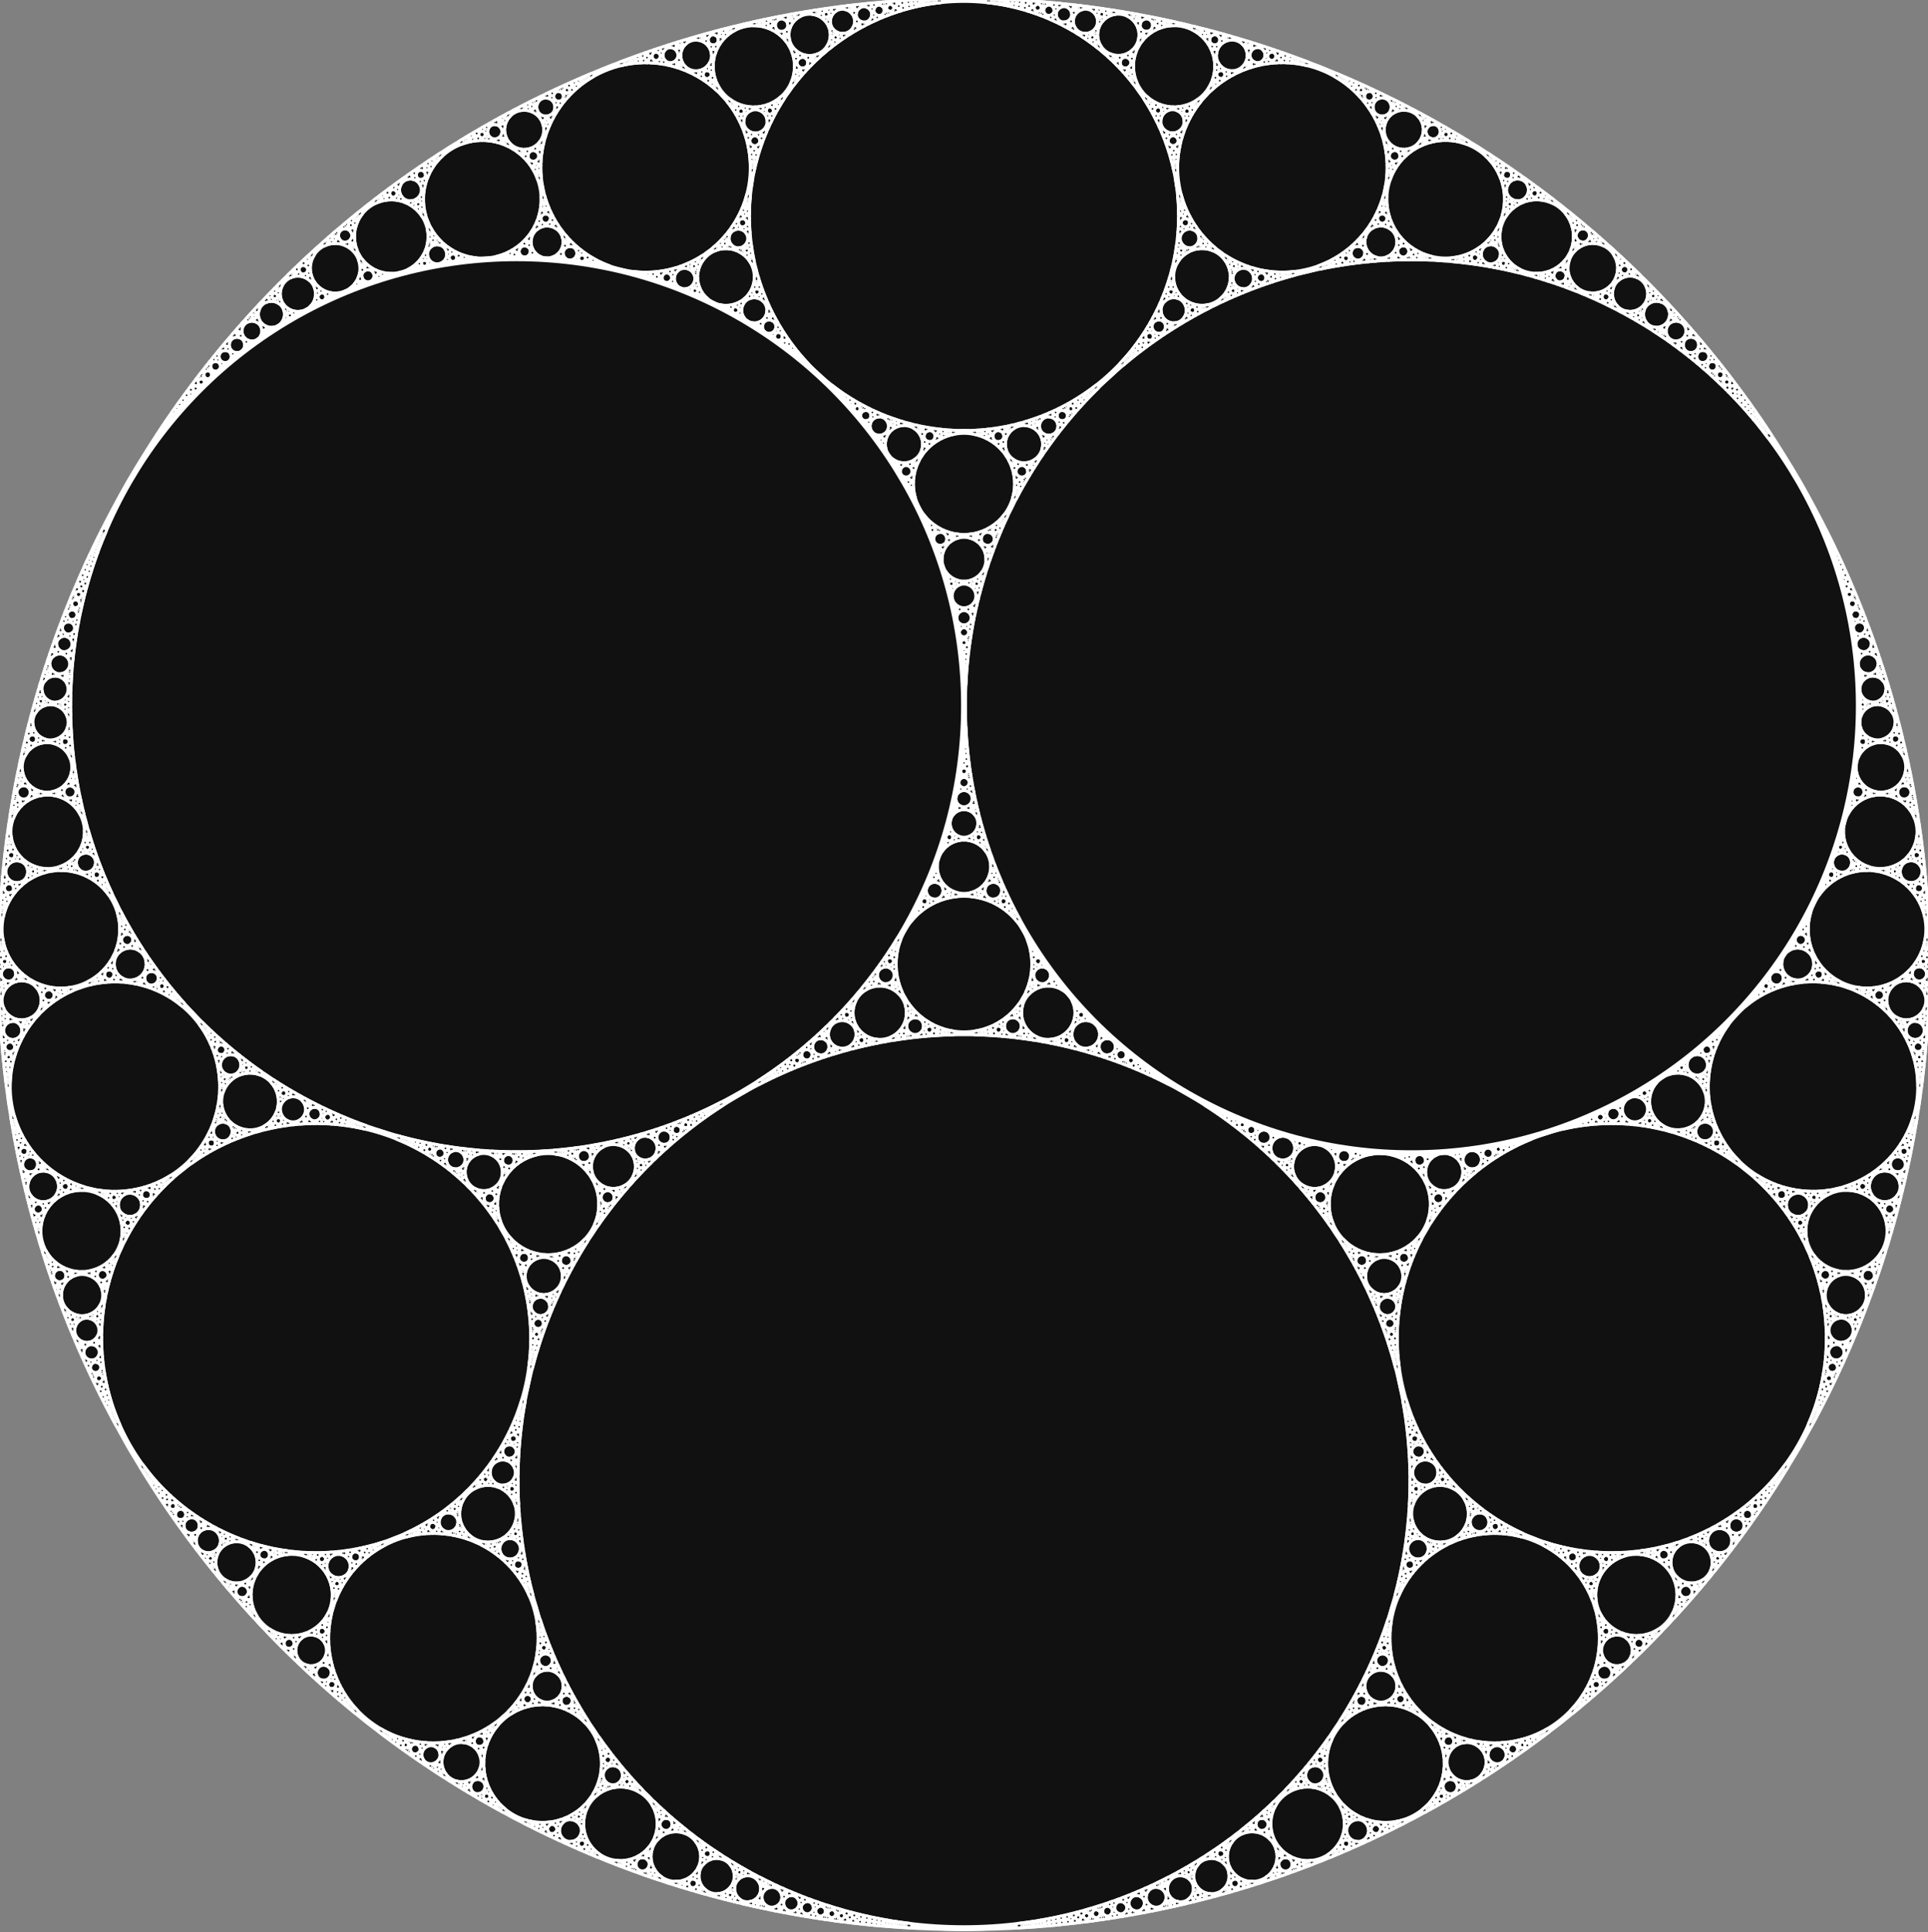 <?xml version="1.0" encoding="UTF-8"?>
<svg width="1000" height="1002" version="1.1" xmlns="http://www.w3.org/2000/svg" xmlns:xlink="http://www.w3.org/1999/xlink">
 <rect width="100%" height="100%" fill="#808080" stroke="none"/>
 <g stroke="#fff" fill="#111" stroke-width="3">
  <circle cx="500" cy="500" r="500"/>
  <circle cx="500" cy="500" r="35.898"/>
  <g id="a" >
   <circle cx="500" cy="767.95" r="232.05"/>
   <circle cx="836.01" cy="694" r="112"/>
   <circle cx="543.71" cy="525.23" r="14.569"/>
   <circle cx="715.67" cy="624.52" r="26.959"/>
   <circle cx="540.55" cy="505.85" r="5.068"/>
   <circle cx="749.08" cy="607.86" r="10.378"/>
   <circle cx="525.34" cy="532.19" r="5.068"/>
   <circle cx="563.16" cy="536.47" r="7.895"/>
   <circle cx="717.95" cy="661.78" r="10.378"/>
   <circle cx="681.82" cy="604.98" r="12.122"/>
   <circle cx="536" cy="510.89" r="1.714"/>
   <circle cx="746.04" cy="621.46" r="3.566"/>
   <circle cx="527.43" cy="525.74" r="1.714"/>
   <circle cx="553.18" cy="539.47" r="2.532"/>
   <circle cx="728.21" cy="652.34" r="3.566"/>
   <circle cx="684.81" cy="620.93" r="4.107"/>
   <circle cx="546.82" cy="509.01" r="1.951"/>
   <circle cx="538.43" cy="498.52" r="2.562"/>
   <circle cx="736.32" cy="601.79" r="3.751"/>
   <circle cx="763.61" cy="601.46" r="5.492"/>
   <circle cx="531.21" cy="536.04" r="1.951"/>
   <circle cx="517.93" cy="534.02" r="2.562"/>
   <circle cx="560.77" cy="526.32" r="2.532"/>
   <circle cx="574.29" cy="542.89" r="4.952"/>
   <circle cx="706.31" cy="653.77" r="3.751"/>
   <circle cx="719.67" cy="677.56" r="5.492"/>
   <circle cx="697.13" cy="599.59" r="4.107"/>
   <circle cx="665.36" cy="595.47" r="6.89"/>
   <circle cx="538.31" cy="511.06" r=".599"/>
   <circle cx="743.02" cy="617.75" r="1.221"/>
   <circle cx="528.73" cy="527.65" r=".599"/>
   <circle cx="554.42" cy="536.33" r=".85"/>
   <circle cx="723.48" cy="651.59" r="1.221"/>
   <circle cx="688.4" cy="616.77" r="1.385"/>
   <circle cx="544.43" cy="510.04" r=".644"/>
   <circle cx="541.52" cy="500" r=".865"/>
   <circle cx="737.51" cy="606.65" r="1.257"/>
   <circle cx="756.93" cy="598.55" r="1.797"/>
   <circle cx="530.91" cy="533.46" r=".644"/>
   <circle cx="520.76" cy="535.96" r=".865"/>
   <circle cx="558.67" cy="528.96" r=".85"/>
   <circle cx="572.56" cy="536.66" r="1.512"/>
   <circle cx="711.12" cy="652.36" r="1.257"/>
   <circle cx="713.81" cy="673.23" r="1.797"/>
   <circle cx="695.33" cy="604.78" r="1.385"/>
   <circle cx="674.07" cy="592.96" r="2.176"/>
   <circle cx="535.52" cy="508.58" r=".646"/>
   <circle cx="534.42" cy="512.92" r=".86"/>
   <circle cx="750.56" cy="619.5" r="1.362"/>
   <circle cx="744.35" cy="626.55" r="1.797"/>
   <circle cx="525.19" cy="526.48" r=".646"/>
   <circle cx="528.39" cy="523.35" r=".86"/>
   <circle cx="555.94" cy="541.69" r="1.017"/>
   <circle cx="549.44" cy="539.96" r="1.236"/>
   <circle cx="728.77" cy="657.24" r="1.362"/>
   <circle cx="731.77" cy="648.34" r="1.797"/>
   <circle cx="679.63" cy="618.53" r="1.604"/>
   <circle cx="686.75" cy="626.77" r="2.052"/>
   <circle cx="546.33" cy="506.37" r=".735"/>
   <circle cx="549.29" cy="510.67" r="1.027"/>
   <circle cx="536.69" cy="501.41" r=".815"/>
   <circle cx="537.06" cy="494.65" r="1.544"/>
   <circle cx="740.89" cy="599.34" r="1.434"/>
   <circle cx="730.94" cy="600" r="1.925"/>
   <circle cx="761.21" cy="608.3" r="1.753"/>
   <circle cx="771.83" cy="598.09" r="3.398"/>
   <circle cx="528.68" cy="536.94" r=".735"/>
   <circle cx="533.88" cy="537.35" r="1.027"/>
   <circle cx="519.57" cy="531.07" r=".815"/>
   <circle cx="513.9" cy="534.77" r="1.544"/>
   <circle cx="564.08" cy="527.6" r="1.017"/>
   <circle cx="559.33" cy="522.84" r="1.236"/>
   <circle cx="568.03" cy="544.51" r="1.512"/>
   <circle cx="581.52" cy="547.06" r="3.397"/>
   <circle cx="706.48" cy="658.95" r="1.434"/>
   <circle cx="702.07" cy="650" r="1.925"/>
   <circle cx="724.39" cy="672.06" r="1.753"/>
   <circle cx="720.86" cy="686.37" r="3.398"/>
   <circle cx="692.46" cy="596.3" r="1.604"/>
   <circle cx="703.16" cy="598.34" r="2.052"/>
   <circle cx="667.54" cy="604.27" r="2.176"/>
   <circle cx="655.54" cy="589.8" r="4.444"/>
   <circle cx="744.67" cy="617.72" r=".425"/>
   <circle cx="555.01" cy="537.31" r=".301"/>
   <circle cx="724.28" cy="653.03" r=".425"/>
   <circle cx="686.53" cy="616.67" r=".486"/>
   <circle cx="540.48" cy="500.5" r=".287"/>
   <circle cx="738.56" cy="605.33" r=".439"/>
   <circle cx="757.55" cy="600.86" r=".6"/>
   <circle cx="520.67" cy="534.81" r=".287"/>
   <circle cx="559.82" cy="528.98" r=".301"/>
   <circle cx="571.36" cy="538.28" r=".506"/>
   <circle cx="710.5" cy="653.94" r=".439"/>
   <circle cx="716.12" cy="672.61" r=".6"/>
   <circle cx="694.31" cy="603.21" r=".486"/>
   <circle cx="672.98" cy="595.65" r=".73"/>
   <circle cx="534.21" cy="511.79" r=".287"/>
   <circle cx="748.94" cy="618.68" r=".452"/>
   <circle cx="746.56" cy="625.6" r=".604"/>
   <circle cx="527.31" cy="523.74" r=".287"/>
   <circle cx="555.9" cy="540.35" r=".333"/>
   <circle cx="550.68" cy="541.06" r=".426"/>
   <circle cx="727.25" cy="656.25" r=".452"/>
   <circle cx="732.05" cy="650.72" r=".604"/>
   <circle cx="681.56" cy="617.62" r=".528"/>
   <circle cx="684.22" cy="625.7" r=".698"/>
   <circle cx="549.09" cy="509.32" r=".343"/>
   <circle cx="537.77" cy="501.28" r=".278"/>
   <circle cx="536.2" cy="496.47" r=".47"/>
   <circle cx="740.5" cy="601.21" r=".472"/>
   <circle cx="733.17" cy="598.72" r=".648"/>
   <circle cx="759.94" cy="606.32" r=".592"/>
   <circle cx="770.1" cy="602.17" r="1.035"/>
   <circle cx="532.61" cy="537.85" r=".343"/>
   <circle cx="520" cy="532.07" r=".278"/>
   <circle cx="515.04" cy="533.11" r=".47"/>
   <circle cx="562.89" cy="528.24" r=".333"/>
   <circle cx="560.9" cy="523.36" r=".426"/>
   <circle cx="568.83" cy="542.66" r=".506"/>
   <circle cx="577.23" cy="548.06" r="1.003"/>
   <circle cx="707.9" cy="657.68" r=".472"/>
   <circle cx="702.08" cy="652.57" r=".648"/>
   <circle cx="722.05" cy="671.96" r=".592"/>
   <circle cx="723.53" cy="682.83" r="1.035"/>
   <circle cx="692.64" cy="598.43" r=".528"/>
   <circle cx="700.96" cy="596.69" r=".698"/>
   <circle cx="669.33" cy="601.98" r=".73"/>
   <circle cx="657.13" cy="595.37" r="1.343"/>
   <circle cx="539.21" cy="511.06" r=".304"/>
   <circle cx="742.6" cy="619.37" r=".459"/>
   <circle cx="741.97" cy="616.24" r=".616"/>
   <circle cx="529.18" cy="528.43" r=".304"/>
   <circle cx="553.29" cy="536.63" r=".317"/>
   <circle cx="554.94" cy="535.16" r=".426"/>
   <circle cx="724.68" cy="650.41" r=".459"/>
   <circle cx="721.65" cy="651.43" r=".616"/>
   <circle cx="688.83" cy="618.63" r=".52"/>
   <circle cx="689.66" cy="615.12" r=".695"/>
   <circle cx="543.52" cy="510.35" r=".32"/>
   <circle cx="541.32" cy="498.81" r=".344"/>
   <circle cx="542.58" cy="500.74" r=".43"/>
   <circle cx="735.91" cy="606" r=".476"/>
   <circle cx="738.09" cy="608.45" r=".628"/>
   <circle cx="759.07" cy="597.22" r=".72"/>
   <circle cx="754.33" cy="597.89" r=".883"/>
   <circle cx="530.72" cy="532.52" r=".32"/>
   <circle cx="519.63" cy="536.38" r=".344"/>
   <circle cx="521.94" cy="536.51" r=".43"/>
   <circle cx="558.36" cy="527.84" r=".317"/>
   <circle cx="557.92" cy="530" r=".426"/>
   <circle cx="574.59" cy="537.32" r=".622"/>
   <circle cx="571.58" cy="534.65" r=".723"/>
   <circle cx="709.75" cy="651.3" r=".476"/>
   <circle cx="712.96" cy="651.97" r=".628"/>
   <circle cx="713.73" cy="675.75" r=".72"/>
   <circle cx="711.94" cy="671.31" r=".883"/>
   <circle cx="697.15" cy="604.21" r=".52"/>
   <circle cx="694.52" cy="606.69" r=".695"/>
   <circle cx="671.72" cy="591.01" r=".881"/>
   <circle cx="677.28" cy="592.61" r="1.055"/>
   <circle cx="535.43" cy="507.6" r=".337"/>
   <circle cx="535.55" cy="512.83" r=".278"/>
   <circle cx="533.6" cy="514.03" r=".517"/>
   <circle cx="750.12" cy="621.32" r=".513"/>
   <circle cx="752.35" cy="618.46" r=".715"/>
   <circle cx="743.2" cy="624.48" r=".575"/>
   <circle cx="743.31" cy="629.24" r="1.081"/>
   <circle cx="524.3" cy="526.88" r=".337"/>
   <circle cx="528.88" cy="524.37" r=".278"/>
   <circle cx="528.95" cy="522.09" r=".517"/>
   <circle cx="554.59" cy="542.02" r=".379"/>
   <circle cx="557.27" cy="542.51" r=".545"/>
   <circle cx="550.37" cy="538.63" r=".394"/>
   <circle cx="547.48" cy="540.06" r=".73"/>
   <circle cx="730.13" cy="655.94" r=".513"/>
   <circle cx="728.76" cy="659.32" r=".715"/>
   <circle cx="729.4" cy="648.38" r=".575"/>
   <circle cx="733.58" cy="646.09" r="1.081"/>
   <circle cx="680.11" cy="620.68" r=".602"/>
   <circle cx="677.55" cy="617.22" r=".85"/>
   <circle cx="688.06" cy="624.41" r=".653"/>
   <circle cx="687.98" cy="629.81" r="1.229"/>
   <circle cx="547.24" cy="506.82" r=".281"/>
   <circle cx="545.97" cy="505.31" r=".383"/>
   <circle cx="547.97" cy="510.97" r=".322"/>
   <circle cx="550.6" cy="511.69" r=".632"/>
   <circle cx="536.22" cy="500.37" r=".323"/>
   <circle cx="536.21" cy="502.53" r=".398"/>
   <circle cx="538.9" cy="495.51" r=".486"/>
   <circle cx="536.11" cy="492.26" r="1.032"/>
   <circle cx="739.1" cy="598.51" r=".543"/>
   <circle cx="742.94" cy="598.57" r=".752"/>
   <circle cx="731.99" cy="602.3" r=".609"/>
   <circle cx="727.94" cy="599.21" r="1.169"/>
   <circle cx="763.57" cy="607.66" r=".701"/>
   <circle cx="759.98" cy="610.6" r=".855"/>
   <circle cx="767.73" cy="596.38" r="1.05"/>
   <circle cx="777.15" cy="596.01" r="2.31"/>
   <circle cx="529.52" cy="537.5" r=".281"/>
   <circle cx="527.58" cy="537.16" r=".383"/>
   <circle cx="533.48" cy="536.06" r=".322"/>
   <circle cx="535.42" cy="537.98" r=".632"/>
   <circle cx="518.43" cy="531.18" r=".323"/>
   <circle cx="520.29" cy="530.09" r=".398"/>
   <circle cx="515.56" cy="535.93" r=".486"/>
   <circle cx="511.35" cy="535.14" r="1.032"/>
   <circle cx="563.68" cy="526.26" r=".379"/>
   <circle cx="565.46" cy="528.34" r=".545"/>
   <circle cx="558.64" cy="524.31" r=".394"/>
   <circle cx="558.43" cy="521.08" r=".73"/>
   <circle cx="569.62" cy="545.94" r=".622"/>
   <circle cx="565.8" cy="544.67" r=".723"/>
   <circle cx="580.24" cy="542.85" r="1.003"/>
   <circle cx="586.6" cy="550" r="2.474"/>
   <circle cx="704.86" cy="657.81" r=".543"/>
   <circle cx="706.84" cy="661.1" r=".752"/>
   <circle cx="704.59" cy="649.76" r=".609"/>
   <circle cx="699.89" cy="647.8" r="1.169"/>
   <circle cx="725.02" cy="674.43" r=".701"/>
   <circle cx="725.77" cy="669.85" r=".855"/>
   <circle cx="717.33" cy="683.67" r="1.05"/>
   <circle cx="721.72" cy="692.01" r="2.31"/>
   <circle cx="694.56" cy="595.64" r=".602"/>
   <circle cx="690.29" cy="595.15" r=".85"/>
   <circle cx="701.77" cy="600.66" r=".653"/>
   <circle cx="706.41" cy="597.89" r="1.229"/>
   <circle cx="664.68" cy="603.21" r=".881"/>
   <circle cx="668.84" cy="607.23" r="1.055"/>
   <circle cx="661.16" cy="588.39" r="1.343"/>
   <circle cx="649.01" cy="586.03" r="3.104"/>
   <circle cx="672.48" cy="594.8" r=".259"/>
   <circle cx="769.43" cy="600.96" r=".348"/>
   <circle cx="577.79" cy="546.85" r=".335"/>
   <circle cx="722.15" cy="682.85" r=".348"/>
   <circle cx="668.34" cy="601.97" r=".259"/>
   <circle cx="658.18" cy="593.92" r=".449"/>
   <circle cx="755.3" cy="597.21" r=".304"/>
   <circle cx="572.53" cy="534.89" r=".252"/>
   <circle cx="711.84" cy="672.49" r=".304"/>
   <circle cx="671.74" cy="592.18" r=".288"/>
   <circle cx="676.24" cy="591.64" r=".365"/>
   <circle cx="742.74" cy="627.94" r=".33"/>
   <circle cx="732.17" cy="646.25" r=".33"/>
   <circle cx="677.75" cy="618.34" r=".283"/>
   <circle cx="688.6" cy="628.34" r=".374"/>
   <circle cx="537.33" cy="492.82" r=".311"/>
   <circle cx="742.05" cy="598.11" r=".252"/>
   <circle cx="728.72" cy="600.52" r=".355"/>
   <circle cx="761.1" cy="610.34" r=".294"/>
   <circle cx="768.1" cy="597.73" r=".35"/>
   <circle cx="774.37" cy="594.88" r=".688"/>
   <circle cx="512.44" cy="535.92" r=".311"/>
   <circle cx="566.48" cy="545.36" r=".252"/>
   <circle cx="579.47" cy="543.94" r=".335"/>
   <circle cx="585.62" cy="546.96" r=".714"/>
   <circle cx="705.99" cy="660.56" r=".252"/>
   <circle cx="701.41" cy="647.81" r=".355"/>
   <circle cx="726.11" cy="670.94" r=".294"/>
   <circle cx="718.69" cy="683.32" r=".35"/>
   <circle cx="719.36" cy="690.17" r=".688"/>
   <circle cx="691.36" cy="594.77" r=".283"/>
   <circle cx="705.44" cy="599.17" r=".374"/>
   <circle cx="665.7" cy="602.64" r=".288"/>
   <circle cx="667.48" cy="606.81" r=".365"/>
   <circle cx="660.43" cy="590.03" r=".449"/>
   <circle cx="652.92" cy="585.14" r=".91"/>
   <circle cx="757.82" cy="601.72" r=".3"/>
   <circle cx="570.93" cy="538.91" r=".253"/>
   <circle cx="717" cy="672.42" r=".3"/>
   <circle cx="673.95" cy="595.41" r=".272"/>
   <circle cx="672.52" cy="596.65" r=".366"/>
   <circle cx="747.32" cy="625.11" r=".3"/>
   <circle cx="732.01" cy="651.63" r=".3"/>
   <circle cx="682.3" cy="617.35" r=".262"/>
   <circle cx="684.42" cy="626.65" r=".277"/>
   <circle cx="683.34" cy="625.13" r=".348"/>
   <circle cx="732.35" cy="598.33" r=".258"/>
   <circle cx="734.08" cy="598.39" r=".322"/>
   <circle cx="759.5" cy="605.55" r=".297"/>
   <circle cx="771.53" cy="601.9" r=".424"/>
   <circle cx="769.26" cy="603.45" r=".495"/>
   <circle cx="569.16" cy="541.98" r=".253"/>
   <circle cx="578.26" cy="549.05" r=".418"/>
   <circle cx="575.76" cy="548.11" r=".473"/>
   <circle cx="701.33" cy="652.05" r=".258"/>
   <circle cx="702.25" cy="653.52" r=".322"/>
   <circle cx="721.16" cy="671.96" r=".297"/>
   <circle cx="724.01" cy="684.2" r=".424"/>
   <circle cx="724.22" cy="681.46" r=".495"/>
   <circle cx="692.78" cy="599.2" r=".262"/>
   <circle cx="701.89" cy="596.39" r=".277"/>
   <circle cx="700.03" cy="596.21" r=".348"/>
   <circle cx="669.6" cy="602.94" r=".272"/>
   <circle cx="669.96" cy="601.08" r=".366"/>
   <circle cx="655.32" cy="594.8" r=".555"/>
   <circle cx="658.02" cy="597.14" r=".64"/>
   <circle cx="741.44" cy="615.41" r=".371"/>
   <circle cx="555.24" cy="534.55" r=".256"/>
   <circle cx="720.67" cy="651.38" r=".371"/>
   <circle cx="688.92" cy="619.42" r=".271"/>
   <circle cx="690.31" cy="614.21" r=".417"/>
   <circle cx="543.11" cy="501.19" r=".257"/>
   <circle cx="738.44" cy="609.39" r=".377"/>
   <circle cx="758.14" cy="596.88" r=".269"/>
   <circle cx="760.07" cy="596.77" r=".385"/>
   <circle cx="754.88" cy="598.91" r=".28"/>
   <circle cx="752.94" cy="597.66" r=".524"/>
   <circle cx="522.58" cy="536.74" r=".257"/>
   <circle cx="557.54" cy="530.56" r=".256"/>
   <circle cx="575.46" cy="537.73" r=".337"/>
   <circle cx="570.99" cy="533.67" r=".423"/>
   <circle cx="713.95" cy="651.8" r=".377"/>
   <circle cx="712.97" cy="675.12" r=".269"/>
   <circle cx="713.84" cy="676.85" r=".385"/>
   <circle cx="713.1" cy="671.28" r=".28"/>
   <circle cx="711.05" cy="670.22" r=".524"/>
   <circle cx="697.88" cy="603.9" r=".271"/>
   <circle cx="694.06" cy="607.7" r=".417"/>
   <circle cx="672.9" cy="590.75" r=".327"/>
   <circle cx="670.58" cy="590.28" r=".474"/>
   <circle cx="676.46" cy="593.73" r=".336"/>
   <circle cx="678.96" cy="592.56" r=".621"/>
   <circle cx="533.11" cy="514.74" r=".345"/>
   <circle cx="749.83" cy="622.05" r=".267"/>
   <circle cx="753.31" cy="617.81" r=".44"/>
   <circle cx="742.9" cy="623.68" r=".281"/>
   <circle cx="744.61" cy="628.67" r=".34"/>
   <circle cx="742.6" cy="630.9" r=".722"/>
   <circle cx="529.32" cy="521.31" r=".345"/>
   <circle cx="558.06" cy="542.93" r=".34"/>
   <circle cx="546.26" cy="540.07" r=".482"/>
   <circle cx="730.61" cy="655.33" r=".267"/>
   <circle cx="728.68" cy="660.47" r=".44"/>
   <circle cx="728.56" cy="648.51" r=".281"/>
   <circle cx="733.74" cy="647.5" r=".34"/>
   <circle cx="734.66" cy="644.65" r=".722"/>
   <circle cx="680.43" cy="621.53" r=".313"/>
   <circle cx="678.63" cy="616.94" r=".266"/>
   <circle cx="676.44" cy="616.42" r=".525"/>
   <circle cx="688.46" cy="625.23" r=".259"/>
   <circle cx="688.41" cy="623.5" r=".319"/>
   <circle cx="686.49" cy="629.2" r=".389"/>
   <circle cx="688.83" cy="631.68" r=".817"/>
   <circle cx="551.41" cy="512.37" r=".428"/>
   <circle cx="535.61" cy="493.5" r=".304"/>
   <circle cx="535.42" cy="490.63" r=".738"/>
   <circle cx="738.31" cy="598.28" r=".284"/>
   <circle cx="744.1" cy="598.23" r=".462"/>
   <circle cx="732.48" cy="603.06" r=".297"/>
   <circle cx="729.27" cy="598.43" r=".367"/>
   <circle cx="726.04" cy="598.78" r=".785"/>
   <circle cx="763.2" cy="608.54" r=".261"/>
   <circle cx="764.57" cy="607.25" r=".375"/>
   <circle cx="759.6" cy="609.53" r=".273"/>
   <circle cx="759.25" cy="611.75" r=".505"/>
   <circle cx="768.96" cy="595.56" r=".431"/>
   <circle cx="766.21" cy="596.06" r=".504"/>
   <circle cx="775.86" cy="598.71" r=".681"/>
   <circle cx="780.87" cy="594.59" r="1.672"/>
   <circle cx="536.42" cy="538.34" r=".428"/>
   <circle cx="512.18" cy="534.09" r=".304"/>
   <circle cx="509.59" cy="535.36" r=".738"/>
   <circle cx="566.2" cy="528.81" r=".34"/>
   <circle cx="557.83" cy="520.03" r=".482"/>
   <circle cx="570.41" cy="546.48" r=".337"/>
   <circle cx="564.65" cy="544.65" r=".423"/>
   <circle cx="581.61" cy="543.25" r=".418"/>
   <circle cx="579.54" cy="541.55" r=".473"/>
   <circle cx="583.48" cy="550.67" r=".714"/>
   <circle cx="590.37" cy="552.18" r="1.883"/>
   <circle cx="704.26" cy="657.24" r=".284"/>
   <circle cx="707.12" cy="662.29" r=".462"/>
   <circle cx="705.5" cy="649.8" r=".297"/>
   <circle cx="699.87" cy="649.34" r=".367"/>
   <circle cx="698.57" cy="646.36" r=".785"/>
   <circle cx="725.6" cy="673.67" r=".261"/>
   <circle cx="725.17" cy="675.5" r=".375"/>
   <circle cx="724.66" cy="670.05" r=".273"/>
   <circle cx="726.4" cy="668.64" r=".505"/>
   <circle cx="717.24" cy="685.15" r=".431"/>
   <circle cx="716.29" cy="682.51" r=".504"/>
   <circle cx="723.42" cy="689.55" r=".681"/>
   <circle cx="722.35" cy="695.94" r="1.672"/>
   <circle cx="695.47" cy="595.49" r=".313"/>
   <circle cx="690.59" cy="596.23" r=".266"/>
   <circle cx="689.04" cy="594.59" r=".525"/>
   <circle cx="702.68" cy="600.6" r=".259"/>
   <circle cx="701.16" cy="601.42" r=".319"/>
   <circle cx="705.13" cy="596.9" r=".389"/>
   <circle cx="708.45" cy="597.69" r=".817"/>
   <circle cx="665.04" cy="604.36" r=".327"/>
   <circle cx="663.47" cy="602.59" r=".474"/>
   <circle cx="669.4" cy="605.96" r=".336"/>
   <circle cx="669.64" cy="608.7" r=".621"/>
   <circle cx="659.76" cy="587.11" r=".555"/>
   <circle cx="663.14" cy="588.28" r=".64"/>
   <circle cx="650.19" cy="589.87" r=".91"/>
   <circle cx="644.33" cy="583.33" r="2.291"/>
   <circle cx="652.41" cy="586.24" r=".304"/>
   <circle cx="779.89" cy="596.51" r=".482"/>
   <circle cx="588.01" cy="552.66" r=".533"/>
   <circle cx="723.53" cy="694.14" r=".482"/>
   <circle cx="650.89" cy="588.87" r=".304"/>
   <circle cx="645.25" cy="586.13" r=".657"/>
   <circle cx="775.17" cy="594.33" r=".287"/>
   <circle cx="773.37" cy="594.7" r=".325"/>
   <circle cx="586.61" cy="547.22" r=".301"/>
   <circle cx="585.11" cy="546.05" r=".334"/>
   <circle cx="719.27" cy="691.14" r=".287"/>
   <circle cx="718.7" cy="689.4" r=".325"/>
   <circle cx="651.99" cy="584.24" r=".381"/>
   <circle cx="654.26" cy="585.1" r=".428"/>
   <circle cx="768.77" cy="604.06" r=".289"/>
   <circle cx="575.01" cy="548.07" r=".275"/>
   <circle cx="724.51" cy="680.73" r=".289"/>
   <circle cx="654.54" cy="594.44" r=".301"/>
   <circle cx="658.55" cy="598" r=".373"/>
   <circle cx="690.7" cy="613.64" r=".278"/>
   <circle cx="738.67" cy="609.97" r=".251"/>
   <circle cx="752.08" cy="597.56" r=".346"/>
   <circle cx="570.6" cy="533.09" r=".277"/>
   <circle cx="714.57" cy="651.7" r=".251"/>
   <circle cx="710.53" cy="669.53" r=".346"/>
   <circle cx="693.76" cy="608.33" r=".278"/>
   <circle cx="669.91" cy="589.91" r=".295"/>
   <circle cx="679.99" cy="592.58" r=".409"/>
   <circle cx="753.91" cy="617.38" r=".298"/>
   <circle cx="742.1" cy="632.03" r=".516"/>
   <circle cx="545.44" cy="540.04" r=".342"/>
   <circle cx="728.61" cy="661.2" r=".298"/>
   <circle cx="735.39" cy="643.65" r=".516"/>
   <circle cx="675.74" cy="615.87" r=".356"/>
   <circle cx="689.44" cy="632.93" r=".583"/>
   <circle cx="551.96" cy="512.86" r=".309"/>
   <circle cx="534.89" cy="489.45" r=".554"/>
   <circle cx="744.85" cy="598.04" r=".313"/>
   <circle cx="724.71" cy="598.52" r=".563"/>
   <circle cx="758.77" cy="612.43" r=".333"/>
   <circle cx="765.41" cy="595.96" r=".295"/>
   <circle cx="776.82" cy="598.58" r=".284"/>
   <circle cx="775.27" cy="599.51" r=".322"/>
   <circle cx="778.86" cy="593.8" r=".485"/>
   <circle cx="783.62" cy="593.57" r="1.266"/>
   <circle cx="537.12" cy="538.57" r=".309"/>
   <circle cx="508.31" cy="535.49" r=".554"/>
   <circle cx="557.4" cy="519.33" r=".342"/>
   <circle cx="563.96" cy="544.6" r=".277"/>
   <circle cx="579.13" cy="540.93" r=".275"/>
   <circle cx="584.2" cy="551.39" r=".301"/>
   <circle cx="582.44" cy="550.68" r=".334"/>
   <circle cx="589.61" cy="549.89" r=".533"/>
   <circle cx="593.29" cy="553.86" r="1.481"/>
   <circle cx="707.33" cy="663.03" r=".313"/>
   <circle cx="697.68" cy="645.35" r=".563"/>
   <circle cx="726.75" cy="667.88" r=".333"/>
   <circle cx="715.81" cy="681.87" r=".295"/>
   <circle cx="723.78" cy="690.44" r=".284"/>
   <circle cx="723.82" cy="688.63" r=".322"/>
   <circle cx="720.66" cy="694.6" r=".485"/>
   <circle cx="722.85" cy="698.84" r="1.266"/>
   <circle cx="688.22" cy="594.26" r=".356"/>
   <circle cx="709.85" cy="597.6" r=".583"/>
   <circle cx="662.82" cy="602.19" r=".295"/>
   <circle cx="670.17" cy="609.59" r=".409"/>
   <circle cx="659.06" cy="586.61" r=".301"/>
   <circle cx="664.15" cy="588.31" r=".373"/>
   <circle cx="648.95" cy="589.51" r=".381"/>
   <circle cx="650.83" cy="591.04" r=".428"/>
   <circle cx="647.22" cy="582.72" r=".657"/>
   <circle cx="640.83" cy="581.31" r="1.76"/>
   <circle cx="782.11" cy="592.98" r=".36"/>
   <circle cx="592.67" cy="552.07" r=".414"/>
   <circle cx="721.58" cy="697.82" r=".36"/>
   <circle cx="643.04" cy="580.86" r=".497"/>
   <circle cx="644.34" cy="585.9" r=".278"/>
   <circle cx="645.73" cy="586.97" r=".307"/>
   <circle cx="680.69" cy="592.62" r=".29"/>
   <circle cx="741.71" cy="632.84" r=".387"/>
   <circle cx="544.84" cy="540.01" r=".255"/>
   <circle cx="735.9" cy="642.91" r=".387"/>
   <circle cx="675.27" cy="615.48" r=".258"/>
   <circle cx="689.91" cy="633.84" r=".437"/>
   <circle cx="534.48" cy="488.55" r=".431"/>
   <circle cx="723.74" cy="598.35" r=".424"/>
   <circle cx="782.86" cy="595" r=".358"/>
   <circle cx="785.74" cy="592.8" r=".992"/>
   <circle cx="507.33" cy="535.58" r=".431"/>
   <circle cx="557.07" cy="518.83" r=".255"/>
   <circle cx="591.43" cy="554.22" r=".414"/>
   <circle cx="595.6" cy="555.2" r="1.195"/>
   <circle cx="697.05" cy="644.59" r=".424"/>
   <circle cx="723.7" cy="697.46" r=".358"/>
   <circle cx="723.24" cy="701.06" r=".992"/>
   <circle cx="687.64" cy="594.05" r=".258"/>
   <circle cx="710.86" cy="597.55" r=".437"/>
   <circle cx="670.55" cy="610.17" r=".29"/>
   <circle cx="646.56" cy="582.05" r=".278"/>
   <circle cx="648.18" cy="582.72" r=".307"/>
   <circle cx="641.55" cy="583.44" r=".497"/>
   <circle cx="638.09" cy="579.73" r="1.395"/>
   <circle cx="785.13" cy="593.91" r=".277"/>
   <circle cx="594.1" cy="555.47" r=".33"/>
   <circle cx="723.89" cy="699.97" r=".277"/>
   <circle cx="638.68" cy="581.41" r=".388"/>
   <circle cx="741.42" cy="633.47" r=".301"/>
   <circle cx="736.29" cy="642.34" r=".301"/>
   <circle cx="690.27" cy="634.53" r=".339"/>
   <circle cx="534.15" cy="487.85" r=".345"/>
   <circle cx="723" cy="598.23" r=".33"/>
   <circle cx="784.56" cy="592.34" r=".278"/>
   <circle cx="787.43" cy="592.19" r=".798"/>
   <circle cx="506.55" cy="535.65" r=".345"/>
   <circle cx="595.09" cy="553.76" r=".33"/>
   <circle cx="597.49" cy="556.29" r=".985"/>
   <circle cx="696.57" cy="644.01" r=".33"/>
   <circle cx="722.25" cy="700.26" r=".278"/>
   <circle cx="723.56" cy="702.83" r=".798"/>
   <circle cx="711.64" cy="597.52" r=".339"/>
   <circle cx="639.84" cy="579.39" r=".388"/>
   <circle cx="635.9" cy="578.46" r="1.133"/>
   <circle cx="597.07" cy="555.11" r=".27"/>
   <circle cx="637.33" cy="578.2" r=".312"/>
   <circle cx="690.56" cy="635.06" r=".271"/>
   <circle cx="533.87" cy="487.29" r=".282"/>
   <circle cx="722.41" cy="598.14" r=".265"/>
   <circle cx="788.8" cy="591.71" r=".656"/>
   <circle cx="505.93" cy="535.69" r=".282"/>
   <circle cx="596.26" cy="556.51" r=".27"/>
   <circle cx="599.06" cy="557.19" r=".826"/>
   <circle cx="696.2" cy="643.54" r=".265"/>
   <circle cx="723.82" cy="704.26" r=".656"/>
   <circle cx="712.25" cy="597.5" r=".271"/>
   <circle cx="636.39" cy="579.83" r=".312"/>
   <circle cx="634.11" cy="577.43" r=".938"/>
   <circle cx="634.52" cy="578.55" r=".256"/>
   <circle cx="789.94" cy="591.31" r=".549"/>
   <circle cx="600.38" cy="557.96" r=".702"/>
   <circle cx="724.04" cy="705.44" r=".549"/>
   <circle cx="635.29" cy="577.22" r=".256"/>
   <circle cx="632.62" cy="576.57" r=".789"/>
   <circle cx="790.9" cy="590.97" r=".466"/>
   <circle cx="601.51" cy="558.61" r=".604"/>
   <circle cx="724.23" cy="706.44" r=".466"/>
   <circle cx="631.35" cy="575.83" r=".674"/>
   <circle cx="791.72" cy="590.69" r=".401"/>
   <circle cx="602.49" cy="559.17" r=".526"/>
   <circle cx="724.4" cy="707.29" r=".401"/>
   <circle cx="630.26" cy="575.21" r=".582"/>
   <circle cx="792.42" cy="590.45" r=".348"/>
   <circle cx="603.35" cy="559.67" r=".461"/>
   <circle cx="724.54" cy="708.02" r=".348"/>
   <circle cx="629.32" cy="574.66" r=".507"/>
   <circle cx="793.04" cy="590.23" r=".305"/>
   <circle cx="604.1" cy="560.1" r=".408"/>
   <circle cx="724.67" cy="708.67" r=".305"/>
   <circle cx="628.49" cy="574.19" r=".446"/>
   <circle cx="793.59" cy="590.05" r=".27"/>
   <circle cx="604.77" cy="560.49" r=".364"/>
   <circle cx="724.78" cy="709.23" r=".27"/>
   <circle cx="627.76" cy="573.76" r=".396"/>
   <circle cx="605.37" cy="560.83" r=".326"/>
   <circle cx="627.12" cy="573.39" r=".353"/>
   <circle cx="605.9" cy="561.14" r=".294"/>
   <circle cx="626.54" cy="573.06" r=".317"/>
   <circle cx="606.39" cy="561.42" r=".267"/>
   <circle cx="626.01" cy="572.75" r=".286"/>
   <circle cx="625.54" cy="572.48" r=".26"/>
   <g id="b">
    <circle cx="775.24" cy="849.6" r="55.048"/>
    <circle cx="718.6" cy="914.68" r="31.228"/>
    <circle cx="848.75" cy="827.19" r="21.797"/>
    <circle cx="746.89" cy="785.08" r="15.43"/>
    <circle cx="678.23" cy="945.9" r="19.803"/>
    <circle cx="838.66" cy="855.95" r="8.684"/>
    <circle cx="767.42" cy="789.49" r="5.571"/>
    <circle cx="760.68" cy="913.89" r="10.862"/>
    <circle cx="716.23" cy="874.51" r="9.009"/>
    <circle cx="877.37" cy="810.3" r="11.435"/>
    <circle cx="824.44" cy="812.2" r="6.759"/>
    <circle cx="735.46" cy="803.25" r="6.037"/>
    <circle cx="739.26" cy="763.72" r="7.25"/>
    <circle cx="649.47" cy="962.9" r="13.589"/>
    <circle cx="832.14" cy="867.55" r="4.613"/>
    <circle cx="761.63" cy="794.27" r="1.938"/>
    <circle cx="752.2" cy="926.6" r="4.425"/>
    <circle cx="726.38" cy="881.2" r="3.144"/>
    <circle cx="874.42" cy="825.4" r="3.941"/>
    <circle cx="833.04" cy="808.55" r="2.582"/>
    <circle cx="743.45" cy="802.2" r="2.029"/>
    <circle cx="734.48" cy="772.18" r="2.468"/>
    <circle cx="704.17" cy="949.4" r="6.38"/>
    <circle cx="682.17" cy="920.71" r="5.693"/>
    <circle cx="850.1" cy="852.29" r="3.334"/>
    <circle cx="832.95" cy="846.02" r="2.775"/>
    <circle cx="764.19" cy="782.59" r="2.048"/>
    <circle cx="775.57" cy="791.69" r="2.87"/>
    <circle cx="776.51" cy="910.06" r="5.422"/>
    <circle cx="751.3" cy="903.02" r="3.49"/>
    <circle cx="706.16" cy="882.13" r="3.617"/>
    <circle cx="717.1" cy="861.28" r="4.257"/>
    <circle cx="891.96" cy="799.03" r="6.999"/>
    <circle cx="862.99" cy="806.3" r="3.49"/>
    <circle cx="825.26" cy="821.33" r="2.409"/>
    <circle cx="815.58" cy="807.46" r="3.287"/>
    <circle cx="732.64" cy="795.49" r="2.216"/>
    <circle cx="731.2" cy="811.46" r="3.211"/>
    <circle cx="748.21" cy="767.31" r="2.387"/>
    <circle cx="735.78" cy="752.8" r="4.21"/>
    <circle cx="628.33" cy="973" r="9.871"/>
    <circle cx="827.9" cy="873.68" r="2.851"/>
    <circle cx="761.58" cy="791.67" r=".666"/>
    <circle cx="747.62" cy="931.6" r="2.381"/>
    <circle cx="722.35" cy="882.57" r="1.106"/>
    <circle cx="872.22" cy="830.88" r="1.969"/>
    <circle cx="832.06" cy="811.85" r=".867"/>
    <circle cx="741.51" cy="800.29" r=".7"/>
    <circle cx="737.73" cy="771.65" r=".825"/>
    <circle cx="698.19" cy="956.2" r="2.643"/>
    <circle cx="687.48" cy="926.21" r="1.953"/>
    <circle cx="848.6" cy="856.65" r="1.282"/>
    <circle cx="836.67" cy="846.5" r=".976"/>
    <circle cx="763" cy="785.06" r=".687"/>
    <circle cx="773.83" cy="788.29" r=".948"/>
    <circle cx="773.15" cy="916.55" r="1.884"/>
    <circle cx="756.09" cy="902.61" r="1.313"/>
    <circle cx="710.85" cy="883.19" r="1.198"/>
    <circle cx="712.52" cy="864.72" r="1.466"/>
    <circle cx="890.87" cy="808.2" r="2.234"/>
    <circle cx="866.72" cy="803.15" r="1.389"/>
    <circle cx="827.61" cy="819.1" r=".834"/>
    <circle cx="816.63" cy="811.7" r="1.073"/>
    <circle cx="735.42" cy="796.48" r=".736"/>
    <circle cx="729.74" cy="807.45" r="1.059"/>
    <circle cx="745.43" cy="768.91" r=".81"/>
    <circle cx="740.7" cy="755.28" r="1.308"/>
    <circle cx="666.76" cy="966.9" r="4.169"/>
    <circle cx="654.56" cy="946.2" r="3.864"/>
    <circle cx="838.16" cy="866.18" r="1.558"/>
    <circle cx="830.39" cy="861.77" r="1.424"/>
    <circle cx="764.22" cy="794.92" r=".734"/>
    <circle cx="759.22" cy="795.92" r=".982"/>
    <circle cx="758.28" cy="926.18" r="1.666"/>
    <circle cx="750.64" cy="920.97" r="1.424"/>
    <circle cx="726.11" cy="876.91" r="1.159"/>
    <circle cx="730.22" cy="883.98" r="1.599"/>
    <circle cx="879.47" cy="823.15" r="1.581"/>
    <circle cx="871.09" cy="821.37" r="1.288"/>
    <circle cx="829.96" cy="806.8" r=".959"/>
    <circle cx="836.8" cy="807.36" r="1.358"/>
    <circle cx="742.12" cy="804.67" r=".776"/>
    <circle cx="746.42" cy="801.52" r="1.014"/>
    <circle cx="733.02" cy="769.07" r=".971"/>
    <circle cx="733.16" cy="775.64" r="1.234"/>
    <circle cx="713.62" cy="948.6" r="3.096"/>
    <circle cx="699.79" cy="942.2" r="2.081"/>
    <circle cx="674.86" cy="924.02" r="2.332"/>
    <circle cx="684.75" cy="912.74" r="2.678"/>
    <circle cx="854.63" cy="849.99" r="1.747"/>
    <circle cx="846.36" cy="849.95" r="1.082"/>
    <circle cx="831.35" cy="849.5" r="1.062"/>
    <circle cx="831.18" cy="842.28" r="1.363"/>
    <circle cx="766.95" cy="783.16" r=".776"/>
    <circle cx="762.56" cy="779.95" r="1.059"/>
    <circle cx="772.36" cy="793.71" r=".923"/>
    <circle cx="780" cy="793.01" r="1.75"/>
    <circle cx="784.65" cy="907.12" r="3.235"/>
    <circle cx="770.57" cy="906.15" r="1.691"/>
    <circle cx="750.3" cy="907.65" r="1.245"/>
    <circle cx="747.71" cy="899.25" r="1.72"/>
    <circle cx="706.24" cy="877.19" r="1.331"/>
    <circle cx="702.08" cy="885.92" r="1.943"/>
    <circle cx="721.04" cy="865.31" r="1.381"/>
    <circle cx="717.93" cy="854.6" r="2.477"/>
    <circle cx="900.65" cy="791.18" r="4.713"/>
    <circle cx="882.94" cy="797.99" r="2.081"/>
    <circle cx="864.73" cy="810.66" r="1.204"/>
    <circle cx="857.87" cy="805.56" r="1.68"/>
    <circle cx="822.45" cy="819.59" r=".896"/>
    <circle cx="825.83" cy="824.93" r="1.234"/>
    <circle cx="819.7" cy="805.93" r="1.106"/>
    <circle cx="810.9" cy="805.14" r="1.943"/>
    <circle cx="730.95" cy="798.05" r=".849"/>
    <circle cx="731.93" cy="792.21" r="1.143"/>
    <circle cx="735.26" cy="810.3" r="1.014"/>
    <circle cx="729.02" cy="816.19" r="1.992"/>
    <circle cx="747.44" cy="764.08" r=".937"/>
    <circle cx="751.31" cy="769.07" r="1.18"/>
    <circle cx="733.16" cy="757.69" r="1.332"/>
    <circle cx="733.79" cy="746.13" r="2.75"/>
    <circle cx="612.25" cy="979.6" r="7.483"/>
    <circle cx="824.95" cy="877.46" r="1.934"/>
    <circle cx="744.79" cy="934.3" r="1.484"/>
    <circle cx="722.85" cy="881.17" r=".38"/>
    <circle cx="870.78" cy="833.68" r="1.177"/>
    <circle cx="831.38" cy="810.9" r=".3"/>
    <circle cx="736.92" cy="770.89" r=".29"/>
    <circle cx="695.09" cy="958.8" r="1.435"/>
    <circle cx="684.85" cy="926.5" r=".692"/>
    <circle cx="847.69" cy="858.38" r=".673"/>
    <circle cx="835.73" cy="847.42" r=".338"/>
    <circle cx="773.31" cy="789.44" r=".317"/>
    <circle cx="771.42" cy="918.79" r=".946"/>
    <circle cx="755.09" cy="904.06" r=".442"/>
    <circle cx="710.17" cy="881.73" r=".415"/>
    <circle cx="714.42" cy="865.19" r=".487"/>
    <circle cx="889.84" cy="811.35" r="1.083"/>
    <circle cx="866.72" cy="805" r=".459"/>
    <circle cx="826.5" cy="818.94" r=".287"/>
    <circle cx="817.51" cy="810.56" r=".364"/>
    <circle cx="734.59" cy="797.02" r=".257"/>
    <circle cx="731.08" cy="807.9" r=".352"/>
    <circle cx="745.58" cy="767.82" r=".284"/>
    <circle cx="739.12" cy="756.03" r=".44"/>
    <circle cx="662.47" cy="971" r="1.747"/>
    <circle cx="657.59" cy="950.4" r="1.313"/>
    <circle cx="837.34" cy="868.21" r=".626"/>
    <circle cx="832.18" cy="862.44" r=".488"/>
    <circle cx="760.49" cy="796.23" r=".329"/>
    <circle cx="757.03" cy="928.1" r=".643"/>
    <circle cx="752.42" cy="921.69" r=".498"/>
    <circle cx="724.97" cy="877.96" r=".39"/>
    <circle cx="729.99" cy="881.87" r=".529"/>
    <circle cx="878.96" cy="825.27" r=".595"/>
    <circle cx="872.83" cy="821.3" r=".457"/>
    <circle cx="830.18" cy="808.06" r=".318"/>
    <circle cx="835.23" cy="806.45" r=".451"/>
    <circle cx="741.74" cy="803.71" r=".258"/>
    <circle cx="745.77" cy="802.71" r=".341"/>
    <circle cx="734.26" cy="769.4" r=".318"/>
    <circle cx="732.39" cy="774.17" r=".421"/>
    <circle cx="711.16" cy="952" r="1.083"/>
    <circle cx="702.64" cy="942.4" r=".776"/>
    <circle cx="677.67" cy="925.34" r=".766"/>
    <circle cx="681.42" cy="914.13" r=".93"/>
    <circle cx="854.03" cy="852.24" r=".59"/>
    <circle cx="847.74" cy="849.38" r=".412"/>
    <circle cx="832.72" cy="849.14" r=".355"/>
    <circle cx="830.46" cy="843.96" r=".459"/>
    <circle cx="766.15" cy="783.81" r=".256"/>
    <circle cx="763.95" cy="780.2" r=".355"/>
    <circle cx="772.49" cy="792.48" r=".312"/>
    <circle cx="777.99" cy="794.09" r=".536"/>
    <circle cx="782.9" cy="911.02" r="1.036"/>
    <circle cx="772.75" cy="905.27" r=".669"/>
    <circle cx="751.8" cy="906.91" r=".429"/>
    <circle cx="747.54" cy="901.52" r=".561"/>
    <circle cx="707.58" cy="878.34" r=".44"/>
    <circle cx="702.07" cy="883.33" r=".641"/>
    <circle cx="719.2" cy="865.51" r=".471"/>
    <circle cx="719.94" cy="857.14" r=".764"/>
    <circle cx="900.21" cy="797.32" r="1.435"/>
    <circle cx="884.83" cy="795.75" r=".85"/>
    <circle cx="865.56" cy="809.25" r=".423"/>
    <circle cx="859.11" cy="807.4" r=".542"/>
    <circle cx="823.58" cy="819.2" r=".299"/>
    <circle cx="824.45" cy="824.03" r=".41"/>
    <circle cx="819.24" cy="807.33" r=".37"/>
    <circle cx="813.31" cy="804.3" r=".611"/>
    <circle cx="732.07" cy="797.92" r=".279"/>
    <circle cx="731.03" cy="793.45" r=".385"/>
    <circle cx="734.17" cy="809.5" r=".344"/>
    <circle cx="731.44" cy="815.27" r=".603"/>
    <circle cx="746.7" cy="765.08" r=".309"/>
    <circle cx="750.99" cy="767.52" r=".402"/>
    <circle cx="734.91" cy="757.38" r=".445"/>
    <circle cx="732.14" cy="749.31" r=".832"/>
    <circle cx="640.56" cy="976.8" r="2.928"/>
    <circle cx="633.18" cy="961.4" r="2.775"/>
    <circle cx="831.59" cy="873.03" r=".899"/>
    <circle cx="827.28" cy="870.03" r=".852"/>
    <circle cx="760.85" cy="792.22" r=".251"/>
    <circle cx="761.63" cy="790.67" r=".336"/>
    <circle cx="750.8" cy="931.6" r=".796"/>
    <circle cx="747.41" cy="928.5" r=".736"/>
    <circle cx="723.6" cy="883.44" r=".417"/>
    <circle cx="720.73" cy="882.96" r=".563"/>
    <circle cx="874.72" cy="830.01" r=".679"/>
    <circle cx="871.12" cy="828.54" r=".619"/>
    <circle cx="833.19" cy="811.45" r=".331"/>
    <circle cx="831.58" cy="813.06" r=".433"/>
    <circle cx="742.46" cy="800.14" r=".263"/>
    <circle cx="740.7" cy="799.6" r=".354"/>
    <circle cx="737.22" cy="772.66" r=".31"/>
    <circle cx="738.94" cy="771.38" r=".413"/>
    <circle cx="701.81" cy="956.4" r=".984"/>
    <circle cx="697.73" cy="952.7" r=".852"/>
    <circle cx="687.91" cy="923.57" r=".72"/>
    <circle cx="689.45" cy="928.4" r=".987"/>
    <circle cx="850.28" cy="856.11" r=".49"/>
    <circle cx="847.73" cy="855.19" r=".418"/>
    <circle cx="836.02" cy="845.33" r=".364"/>
    <circle cx="838.12" cy="846.79" r=".497"/>
    <circle cx="762.56" cy="784.22" r=".26"/>
    <circle cx="762.63" cy="786.02" r=".343"/>
    <circle cx="775.14" cy="788.47" r=".378"/>
    <circle cx="772.99" cy="787.15" r=".467"/>
    <circle cx="775.75" cy="916.19" r=".749"/>
    <circle cx="772.16" cy="914.25" r=".619"/>
    <circle cx="754.88" cy="901.27" r=".49"/>
    <circle cx="758.09" cy="902.63" r=".686"/>
    <circle cx="709.61" cy="884.29" r=".46"/>
    <circle cx="712.63" cy="883.42" r=".596"/>
    <circle cx="712.47" cy="862.67" r=".577"/>
    <circle cx="710.99" cy="866.3" r=".735"/>
    <circle cx="893.68" cy="806.76" r=".918"/>
    <circle cx="888.79" cy="806.09" r=".736"/>
    <circle cx="864.86" cy="802.76" r=".515"/>
    <circle cx="868.49" cy="801.97" r=".743"/>
    <circle cx="827.76" cy="820.24" r=".315"/>
    <circle cx="828.45" cy="818.16" r=".422"/>
    <circle cx="815.23" cy="811.16" r=".424"/>
    <circle cx="817.22" cy="813.19" r=".529"/>
    <circle cx="735.14" cy="795.51" r=".279"/>
    <circle cx="736.43" cy="796.92" r=".367"/>
    <circle cx="728.88" cy="808.67" r=".425"/>
    <circle cx="729.46" cy="805.9" r=".521"/>
    <circle cx="746.45" cy="769.35" r=".303"/>
    <circle cx="744.35" cy="769.45" r=".407"/>
    <circle cx="740.47" cy="753.46" r=".531"/>
    <circle cx="742.27" cy="756.43" r=".631"/>
    <circle cx="672.91" cy="967" r="1.988"/>
    <circle cx="664.4" cy="961.9" r="1.37"/>
    <circle cx="649.3" cy="947.7" r="1.605"/>
    <circle cx="657.15" cy="941.1" r="1.806"/>
    <circle cx="840.31" cy="865.27" r=".773"/>
    <circle cx="836.53" cy="864.9" r=".513"/>
    <circle cx="829.14" cy="863.32" r=".568"/>
    <circle cx="830.06" cy="859.68" r=".688"/>
    <circle cx="763.43" cy="795.56" r=".277"/>
    <circle cx="765.33" cy="795.07" r=".384"/>
    <circle cx="759.4" cy="794.63" r=".314"/>
    <circle cx="757.88" cy="796.74" r=".593"/>
    <circle cx="760.74" cy="925.61" r=".866"/>
    <circle cx="756.74" cy="924.59" r=".544"/>
    <circle cx="749.4" cy="922.5" r=".547"/>
    <circle cx="750.25" cy="918.88" r=".701"/>
    <circle cx="727.44" cy="877.78" r=".437"/>
    <circle cx="725.81" cy="875.17" r=".601"/>
    <circle cx="728.15" cy="884.41" r=".517"/>
    <circle cx="732.26" cy="885.53" r=".968"/>
    <circle cx="881.52" cy="821.86" r=".846"/>
    <circle cx="877.58" cy="822.25" r=".513"/>
    <circle cx="870.65" cy="823.09" r=".484"/>
    <circle cx="869.94" cy="819.82" r=".639"/>
    <circle cx="831.17" cy="806.26" r=".366"/>
    <circle cx="828.61" cy="806.26" r=".497"/>
    <circle cx="836.02" cy="808.97" r=".429"/>
    <circle cx="838.92" cy="806.8" r=".837"/>
    <circle cx="743.18" cy="804.5" r=".291"/>
    <circle cx="741.44" cy="805.64" r=".408"/>
    <circle cx="745.32" cy="800.76" r=".326"/>
    <circle cx="747.98" cy="801.08" r=".608"/>
    <circle cx="732.4" cy="770.25" r=".365"/>
    <circle cx="732.57" cy="767.65" r=".516"/>
    <circle cx="734.67" cy="775.03" r=".391"/>
    <circle cx="732.59" cy="777.53" r=".738"/>
    <circle cx="718.45" cy="947.7" r="1.82"/>
    <circle cx="710.63" cy="945.9" r=".975"/>
    <circle cx="698.74" cy="944.8" r=".744"/>
    <circle cx="698.08" cy="939.6" r="1.032"/>
    <circle cx="675.63" cy="920.92" r=".857"/>
    <circle cx="671.77" cy="925.85" r="1.263"/>
    <circle cx="686.53" cy="915.81" r=".864"/>
    <circle cx="686.34" cy="908.83" r="1.553"/>
    <circle cx="857.03" cy="848.51" r="1.072"/>
    <circle cx="852.48" cy="849.22" r=".544"/>
    <circle cx="846.49" cy="851.4" r=".38"/>
    <circle cx="844.92" cy="849.19" r=".535"/>
    <circle cx="830.67" cy="848.21" r=".396"/>
    <circle cx="830.83" cy="851.04" r=".559"/>
    <circle cx="832.9" cy="842.8" r=".442"/>
    <circle cx="830.32" cy="840.28" r=".81"/>
    <circle cx="766.5" cy="782.19" r=".295"/>
    <circle cx="768.07" cy="783.55" r=".406"/>
    <circle cx="762.19" cy="781.29" r=".335"/>
    <circle cx="761.58" cy="778.55" r=".646"/>
    <circle cx="773.55" cy="794.21" r=".368"/>
    <circle cx="771.1" cy="794.26" r=".452"/>
    <circle cx="778.91" cy="790.99" r=".544"/>
    <circle cx="782.79" cy="793.89" r="1.178"/>
    <circle cx="789.58" cy="904.97" r="2.145"/>
    <circle cx="780.83" cy="905.35" r=".975"/>
    <circle cx="770.73" cy="908.42" r=".582"/>
    <circle cx="768.31" cy="905.04" r=".821"/>
    <circle cx="749.18" cy="906.36" r=".465"/>
    <circle cx="750.04" cy="909.52" r=".638"/>
    <circle cx="750" cy="899.17" r=".575"/>
    <circle cx="745.77" cy="897.31" r="1.024"/>
    <circle cx="704.74" cy="878.26" r=".512"/>
    <circle cx="706.55" cy="875.2" r=".686"/>
    <circle cx="704.63" cy="886.07" r=".609"/>
    <circle cx="699.89" cy="888.18" r="1.211"/>
    <circle cx="721.39" cy="863.42" r=".543"/>
    <circle cx="722.28" cy="866.95" r=".68"/>
    <circle cx="715.32" cy="856.55" r=".789"/>
    <circle cx="718.58" cy="850.55" r="1.619"/>
    <circle cx="906.37" cy="785.46" r="3.386"/>
    <circle cx="894.57" cy="791.08" r="1.37"/>
    <circle cx="884.37" cy="800.38" r=".708"/>
    <circle cx="879.87" cy="798.13" r=".989"/>
    <circle cx="863.14" cy="810.23" r=".447"/>
    <circle cx="865.49" cy="812.3" r=".609"/>
    <circle cx="859.58" cy="804.08" r=".576"/>
    <circle cx="855.21" cy="805.35" r=".987"/>
    <circle cx="822.56" cy="820.82" r=".339"/>
    <circle cx="821.39" cy="818.74" r=".465"/>
    <circle cx="826.84" cy="823.65" r=".396"/>
    <circle cx="826.2" cy="826.88" r=".75"/>
    <circle cx="818.42" cy="805.06" r=".437"/>
    <circle cx="821.32" cy="805.59" r=".55"/>
    <circle cx="811.7" cy="807.56" r=".601"/>
    <circle cx="807.98" cy="803.76" r="1.283"/>
    <circle cx="730.56" cy="796.94" r=".322"/>
    <circle cx="730.38" cy="799.21" r=".446"/>
    <circle cx="733.22" cy="792.98" r=".36"/>
    <circle cx="731.66" cy="790.39" r=".696"/>
    <circle cx="734.81" cy="811.65" r=".406"/>
    <circle cx="736.64" cy="809.68" r=".493"/>
    <circle cx="728.12" cy="813.74" r=".618"/>
    <circle cx="727.7" cy="819.26" r="1.355"/>
    <circle cx="748.62" cy="764.61" r=".351"/>
    <circle cx="746.95" cy="762.73" r=".498"/>
    <circle cx="749.83" cy="769.55" r=".377"/>
    <circle cx="752.88" cy="770.1" r=".702"/>
    <circle cx="732.29" cy="756.03" r=".541"/>
    <circle cx="732.55" cy="759.57" r=".646"/>
    <circle cx="736.89" cy="747.9" r=".823"/>
    <circle cx="732.5" cy="741.62" r="1.938"/>
    <circle cx="599.66" cy="984" r="5.862"/>
    <circle cx="822.8" cy="880" r="1.397"/>
    <circle cx="742.89" cy="935.9" r="1.012"/>
    <circle cx="869.79" cy="835.37" r=".782"/>
    <circle cx="693.2" cy="960.2" r=".899"/>
    <circle cx="847.12" cy="859.3" r=".413"/>
    <circle cx="770.4" cy="919.9" r=".567"/>
    <circle cx="889.15" cy="812.93" r=".637"/>
    <circle cx="660.28" cy="972.6" r=".954"/>
    <circle cx="655.81" cy="950.3" r=".468"/>
    <circle cx="836.86" cy="869.04" r=".335"/>
    <circle cx="756.39" cy="928.9" r=".338"/>
    <circle cx="878.61" cy="826.1" r=".309"/>
    <circle cx="710" cy="953.2" r=".545"/>
    <circle cx="701.91" cy="943.2" r=".262"/>
    <circle cx="677.44" cy="924.33" r=".265"/>
    <circle cx="682.51" cy="914.72" r=".308"/>
    <circle cx="853.65" cy="853.04" r=".293"/>
    <circle cx="782.01" cy="912.27" r=".504"/>
    <circle cx="718.92" cy="857.15" r=".258"/>
    <circle cx="899.63" cy="799.35" r=".683"/>
    <circle cx="885.01" cy="796.86" r=".278"/>
    <circle cx="733.23" cy="749.11" r=".278"/>
    <circle cx="637.38" cy="979.5" r="1.238"/>
    <circle cx="635.05" cy="964.6" r=".938"/>
    <circle cx="831.08" cy="874.19" r=".37"/>
    <circle cx="828.28" cy="870.57" r=".289"/>
    <circle cx="750.16" cy="932.6" r=".32"/>
    <circle cx="748.23" cy="929.1" r=".252"/>
    <circle cx="874.46" cy="830.92" r=".27"/>
    <circle cx="700.93" cy="957.4" r=".381"/>
    <circle cx="698.72" cy="953.3" r=".297"/>
    <circle cx="689.59" cy="927.09" r=".326"/>
    <circle cx="775.24" cy="917.08" r=".282"/>
    <circle cx="710.91" cy="865.31" r=".251"/>
    <circle cx="893.44" cy="808" r=".342"/>
    <circle cx="889.78" cy="805.96" r=".262"/>
    <circle cx="671.15" cy="969.1" r=".699"/>
    <circle cx="666.25" cy="962.3" r=".508"/>
    <circle cx="651.08" cy="948.9" r=".525"/>
    <circle cx="654.77" cy="941.7" r=".632"/>
    <circle cx="839.99" cy="866.26" r=".267"/>
    <circle cx="760.18" cy="926.63" r=".293"/>
    <circle cx="731.01" cy="885.7" r=".297"/>
    <circle cx="881.32" cy="822.97" r=".283"/>
    <circle cx="838.36" cy="807.74" r=".253"/>
    <circle cx="717.13" cy="949.7" r=".585"/>
    <circle cx="711.95" cy="945.6" r=".384"/>
    <circle cx="699.7" cy="944.5" r=".256"/>
    <circle cx="697.74" cy="940.9" r=".337"/>
    <circle cx="676.3" cy="921.84" r=".283"/>
    <circle cx="672.12" cy="924.2" r=".417"/>
    <circle cx="685.38" cy="915.65" r=".296"/>
    <circle cx="687.14" cy="910.69" r=".477"/>
    <circle cx="856.72" cy="849.88" r=".338"/>
    <circle cx="782.05" cy="792.55" r=".352"/>
    <circle cx="788.52" cy="907.56" r=".654"/>
    <circle cx="782.01" cy="904.64" r=".397"/>
    <circle cx="768.61" cy="906.08" r=".264"/>
    <circle cx="747.11" cy="897.3" r=".321"/>
    <circle cx="701.46" cy="888.14" r=".365"/>
    <circle cx="716.34" cy="856.82" r=".263"/>
    <circle cx="716.89" cy="851.82" r=".492"/>
    <circle cx="906.2" cy="789.84" r=".998"/>
    <circle cx="895.65" cy="789.48" r=".568"/>
    <circle cx="884.72" cy="799.49" r=".251"/>
    <circle cx="880.79" cy="799.06" r=".318"/>
    <circle cx="856.19" cy="804.49" r=".314"/>
    <circle cx="808.58" cy="805.32" r=".382"/>
    <circle cx="727.09" cy="817.61" r=".405"/>
    <circle cx="735.88" cy="748.32" r=".276"/>
    <circle cx="734.64" cy="742.93" r=".564"/>
    <circle cx="621.32" cy="982.8" r="2.167"/>
    <circle cx="616.55" cy="971" r="2.081"/>
    <circle cx="827.44" cy="877.09" r=".584"/>
    <circle cx="824.73" cy="874.97" r=".564"/>
    <circle cx="746.74" cy="934.3" r=".465"/>
    <circle cx="744.89" cy="932.3" r=".444"/>
    <circle cx="872.27" cy="833.23" r=".375"/>
    <circle cx="870.32" cy="832.22" r=".356"/>
    <circle cx="696.98" cy="959" r=".477"/>
    <circle cx="695.2" cy="956.9" r=".444"/>
    <circle cx="685.5" cy="927.2" r=".261"/>
    <circle cx="683.81" cy="926.53" r=".353"/>
    <circle cx="772.69" cy="918.71" r=".325"/>
    <circle cx="771.22" cy="917.56" r=".297"/>
    <circle cx="891.19" cy="810.79" r=".377"/>
    <circle cx="889.14" cy="810.11" r=".343"/>
    <circle cx="664.84" cy="971.4" r=".646"/>
    <circle cx="662.37" cy="968.7" r=".564"/>
    <circle cx="658.13" cy="948.7" r=".484"/>
    <circle cx="658.7" cy="952" r=".661"/>
    <circle cx="753.1" cy="922.01" r=".253"/>
    <circle cx="729.78" cy="881.1" r=".261"/>
    <circle cx="712.68" cy="952" r=".429"/>
    <circle cx="710.8" cy="950.6" r=".356"/>
    <circle cx="702.07" cy="941.5" r=".29"/>
    <circle cx="703.8" cy="942.6" r=".404"/>
    <circle cx="676.74" cy="925.85" r=".295"/>
    <circle cx="678.75" cy="925.72" r=".38"/>
    <circle cx="681.71" cy="912.86" r=".366"/>
    <circle cx="680.23" cy="914.86" r=".468"/>
    <circle cx="777.23" cy="794.34" r=".257"/>
    <circle cx="784.33" cy="910.77" r=".424"/>
    <circle cx="782.27" cy="909.79" r=".343"/>
    <circle cx="773.74" cy="904.99" r=".356"/>
    <circle cx="747.59" cy="902.36" r=".276"/>
    <circle cx="701.33" cy="883.85" r=".258"/>
    <circle cx="702.23" cy="882.39" r=".316"/>
    <circle cx="720.27" cy="856.12" r=".31"/>
    <circle cx="720.49" cy="858.13" r=".367"/>
    <circle cx="901.99" cy="796.33" r=".598"/>
    <circle cx="898.8" cy="796.03" r=".475"/>
    <circle cx="883.66" cy="795.71" r=".313"/>
    <circle cx="885.78" cy="794.85" r=".459"/>
    <circle cx="859.65" cy="808.01" r=".266"/>
    <circle cx="814.2" cy="804.16" r=".295"/>
    <circle cx="732.21" cy="814.82" r=".288"/>
    <circle cx="731.56" cy="748.29" r=".345"/>
    <circle cx="731.79" cy="750.49" r=".396"/>
    <circle cx="644.86" cy="977.1" r="1.38"/>
    <circle cx="639.16" cy="973.1" r=".966"/>
    <circle cx="629.3" cy="962" r="1.165"/>
    <circle cx="635.43" cy="958" r="1.29"/>
    <circle cx="832.83" cy="872.54" r=".434"/>
    <circle cx="830.69" cy="872.24" r=".297"/>
    <circle cx="826.4" cy="870.86" r=".349"/>
    <circle cx="827.28" cy="868.78" r=".406"/>
    <circle cx="751.97" cy="931.4" r=".394"/>
    <circle cx="750.13" cy="930.8" r=".263"/>
    <circle cx="746.6" cy="929.2" r=".295"/>
    <circle cx="747.49" cy="927.44" r=".356"/>
    <circle cx="719.84" cy="883.14" r=".341"/>
    <circle cx="875.61" cy="829.51" r=".34"/>
    <circle cx="870.84" cy="827.67" r=".301"/>
    <circle cx="831.3" cy="813.69" r=".26"/>
    <circle cx="703.29" cy="956.2" r=".51"/>
    <circle cx="701.03" cy="955.3" r=".322"/>
    <circle cx="696.87" cy="953.5" r=".328"/>
    <circle cx="697.68" cy="951.4" r=".42"/>
    <circle cx="688.6" cy="924.28" r=".271"/>
    <circle cx="687.97" cy="922.48" r=".373"/>
    <circle cx="688.14" cy="928.4" r=".321"/>
    <circle cx="690.48" cy="929.6" r=".595"/>
    <circle cx="850.95" cy="855.77" r=".257"/>
    <circle cx="838.89" cy="846.97" r=".301"/>
    <circle cx="772.5" cy="786.59" r=".278"/>
    <circle cx="776.86" cy="915.87" r=".4"/>
    <circle cx="771.84" cy="913.38" r=".307"/>
    <circle cx="754.31" cy="900.79" r=".255"/>
    <circle cx="759.19" cy="902.7" r=".421"/>
    <circle cx="713.58" cy="883.5" r=".356"/>
    <circle cx="712.56" cy="861.79" r=".307"/>
    <circle cx="710.24" cy="867.2" r=".441"/>
    <circle cx="894.84" cy="805.95" r=".497"/>
    <circle cx="892.55" cy="806.31" r=".297"/>
    <circle cx="888.63" cy="807.09" r=".274"/>
    <circle cx="888.04" cy="805.27" r=".366"/>
    <circle cx="864.08" cy="802.7" r=".266"/>
    <circle cx="869.53" cy="801.35" r=".462"/>
    <circle cx="828.87" cy="817.63" r=".254"/>
    <circle cx="817.59" cy="813.94" r=".314"/>
    <circle cx="729.38" cy="805.07" r=".31"/>
    <circle cx="740.27" cy="752.67" r=".286"/>
    <circle cx="743.02" cy="757.09" r=".37"/>
    <circle cx="676.05" cy="966.7" r="1.158"/>
    <circle cx="671.18" cy="965.1" r=".629"/>
    <circle cx="663.54" cy="963.6" r=".491"/>
    <circle cx="663.47" cy="960.1" r=".681"/>
    <circle cx="650.14" cy="945.7" r=".589"/>
    <circle cx="647.01" cy="948.6" r=".875"/>
    <circle cx="658" cy="943.4" r=".581"/>
    <circle cx="658.66" cy="938.7" r="1.044"/>
    <circle cx="841.39" cy="864.68" r=".461"/>
    <circle cx="835.91" cy="864.46" r=".255"/>
    <circle cx="828.67" cy="864.06" r=".304"/>
    <circle cx="829.96" cy="858.59" r=".404"/>
    <circle cx="757.02" cy="797.24" r=".397"/>
    <circle cx="762.07" cy="925.19" r=".529"/>
    <circle cx="759.8" cy="924.98" r=".271"/>
    <circle cx="756.14" cy="924.05" r=".269"/>
    <circle cx="748.94" cy="923.2" r=".288"/>
    <circle cx="750.09" cy="917.77" r=".417"/>
    <circle cx="725.6" cy="874.23" r=".367"/>
    <circle cx="727.38" cy="884.45" r=".254"/>
    <circle cx="732.1" cy="884.27" r=".301"/>
    <circle cx="733.54" cy="886.52" r=".649"/>
    <circle cx="882.63" cy="821.05" r=".526"/>
    <circle cx="880.45" cy="821.59" r=".263"/>
    <circle cx="876.86" cy="821.98" r=".253"/>
    <circle cx="870.54" cy="823.82" r=".253"/>
    <circle cx="869.35" cy="818.99" r=".382"/>
    <circle cx="827.85" cy="806.01" r=".304"/>
    <circle cx="837.98" cy="806.25" r=".261"/>
    <circle cx="840.29" cy="806.49" r=".567"/>
    <circle cx="741.03" cy="806.16" r=".251"/>
    <circle cx="748.95" cy="800.78" r=".405"/>
    <circle cx="732.37" cy="766.84" r=".319"/>
    <circle cx="732.29" cy="778.72" r=".491"/>
    <circle cx="721.37" cy="947" r="1.197"/>
    <circle cx="716.49" cy="946.4" r=".552"/>
    <circle cx="710.51" cy="947.2" r=".336"/>
    <circle cx="709.45" cy="945" r=".475"/>
    <circle cx="698.21" cy="943.9" r=".278"/>
    <circle cx="698.41" cy="945.9" r=".382"/>
    <circle cx="699.44" cy="939.8" r=".343"/>
    <circle cx="697.15" cy="938.2" r=".616"/>
    <circle cx="674.53" cy="921.38" r=".331"/>
    <circle cx="676.12" cy="919.72" r=".441"/>
    <circle cx="673.36" cy="926.29" r=".394"/>
    <circle cx="670.06" cy="926.99" r=".791"/>
    <circle cx="687.03" cy="914.72" r=".339"/>
    <circle cx="687.03" cy="916.99" r=".424"/>
    <circle cx="684.44" cy="909.58" r=".497"/>
    <circle cx="687.41" cy="906.49" r="1.013"/>
    <circle cx="858.51" cy="847.49" r=".724"/>
    <circle cx="855.67" cy="848.2" r=".322"/>
    <circle cx="851.68" cy="849.06" r=".263"/>
    <circle cx="844.15" cy="848.83" r=".319"/>
    <circle cx="830.59" cy="851.91" r=".344"/>
    <circle cx="829.91" cy="841.27" r=".255"/>
    <circle cx="829.81" cy="839.04" r=".536"/>
    <circle cx="760.93" cy="777.69" r=".435"/>
    <circle cx="770.42" cy="794.5" r=".267"/>
    <circle cx="778.41" cy="790.36" r=".262"/>
    <circle cx="781.42" cy="794.55" r=".349"/>
    <circle cx="784.72" cy="794.52" r=".847"/>
    <circle cx="792.88" cy="903.36" r="1.525"/>
    <circle cx="786.97" cy="904.03" r=".629"/>
    <circle cx="781.12" cy="906.62" r=".331"/>
    <circle cx="779.45" cy="904.96" r=".466"/>
    <circle cx="770.85" cy="909.29" r=".294"/>
    <circle cx="769.33" cy="904.62" r=".281"/>
    <circle cx="767.11" cy="904.54" r=".484"/>
    <circle cx="749.94" cy="910.54" r=".388"/>
    <circle cx="750.86" cy="899.27" r=".285"/>
    <circle cx="745.76" cy="898.65" r=".316"/>
    <circle cx="744.55" cy="896.12" r=".679"/>
    <circle cx="704.17" cy="878.79" r=".269"/>
    <circle cx="706.81" cy="874.12" r=".418"/>
    <circle cx="705.53" cy="886" r=".295"/>
    <circle cx="699.86" cy="886.59" r=".376"/>
    <circle cx="698.52" cy="889.69" r=".827"/>
    <circle cx="721.45" cy="862.59" r=".288"/>
    <circle cx="722.88" cy="867.86" r=".404"/>
    <circle cx="715.27" cy="855.45" r=".321"/>
    <circle cx="714.53" cy="857.41" r=".383"/>
    <circle cx="719.78" cy="852.28" r=".482"/>
    <circle cx="719.08" cy="847.84" r="1.141"/>
    <circle cx="910.41" cy="781.1" r="2.549"/>
    <circle cx="902.03" cy="785.67" r=".966"/>
    <circle cx="895.66" cy="792.55" r=".463"/>
    <circle cx="892.58" cy="791.42" r=".645"/>
    <circle cx="883.4" cy="800.28" r=".262"/>
    <circle cx="884.95" cy="801.27" r=".356"/>
    <circle cx="880.69" cy="797.08" r=".343"/>
    <circle cx="878.31" cy="798.33" r=".577"/>
    <circle cx="865.92" cy="813.18" r=".368"/>
    <circle cx="860.31" cy="803.63" r=".288"/>
    <circle cx="856.05" cy="806.33" r=".303"/>
    <circle cx="853.58" cy="805.27" r=".649"/>
    <circle cx="820.83" cy="818.24" r=".284"/>
    <circle cx="826.46" cy="828.1" r=".504"/>
    <circle cx="822.19" cy="805.48" r=".328"/>
    <circle cx="812.11" cy="808.34" r=".289"/>
    <circle cx="809.56" cy="803.23" r=".386"/>
    <circle cx="805.99" cy="802.85" r=".911"/>
    <circle cx="730.12" cy="799.88" r=".274"/>
    <circle cx="731.54" cy="789.24" r=".468"/>
    <circle cx="737.32" cy="809.3" r=".291"/>
    <circle cx="727.61" cy="814.44" r=".254"/>
    <circle cx="727.97" cy="812.83" r=".297"/>
    <circle cx="729.3" cy="818.56" r=".398"/>
    <circle cx="726.81" cy="821.43" r=".982"/>
    <circle cx="746.62" cy="761.99" r=".308"/>
    <circle cx="753.83" cy="770.78" r=".466"/>
    <circle cx="732" cy="755.25" r=".292"/>
    <circle cx="732.31" cy="760.57" r=".38"/>
    <circle cx="736.82" cy="746.74" r=".34"/>
    <circle cx="737.82" cy="748.68" r=".391"/>
    <circle cx="731.37" cy="743.86" r=".568"/>
    <circle cx="731.61" cy="738.37" r="1.439"/>
    <circle cx="589.56" cy="987.1" r="4.713"/>
    <circle cx="821.17" cy="881.83" r="1.056"/>
    <circle cx="741.51" cy="937" r=".734"/>
    <circle cx="869.07" cy="836.5" r=".557"/>
    <circle cx="691.94" cy="961" r=".615"/>
    <circle cx="846.72" cy="859.87" r=".279"/>
    <circle cx="769.72" cy="920.56" r=".377"/>
    <circle cx="888.67" cy="813.87" r=".419"/>
    <circle cx="658.96" cy="973.4" r=".6"/>
    <circle cx="709.32" cy="953.7" r=".328"/>
    <circle cx="781.48" cy="912.88" r=".297"/>
    <circle cx="899.23" cy="800.36" r=".398"/>
    <circle cx="635.77" cy="980.5" r=".679"/>
    <circle cx="633.78" cy="964.4" r=".335"/>
    <circle cx="670.33" cy="969.7" r=".353"/>
    <circle cx="716.53" cy="950.4" r=".285"/>
    <circle cx="787.97" cy="908.36" r=".312"/>
    <circle cx="905.83" cy="791.26" r=".47"/>
    <circle cx="618.88" cy="984.7" r=".922"/>
    <circle cx="617.77" cy="973.5" r=".701"/>
    <circle cx="664.21" cy="972" r=".25"/>
    <circle cx="643.55" cy="978.4" r=".487"/>
    <circle cx="640.44" cy="973.5" r=".357"/>
    <circle cx="630.5" cy="963" r=".379"/>
    <circle cx="633.7" cy="958.2" r=".453"/>
    <circle cx="675.09" cy="967.9" r=".373"/>
    <circle cx="647.41" cy="947.5" r=".288"/>
    <circle cx="658.97" cy="940" r=".321"/>
    <circle cx="720.55" cy="948.3" r=".366"/>
    <circle cx="686.18" cy="906.97" r=".309"/>
    <circle cx="792.17" cy="905.2" r=".45"/>
    <circle cx="787.68" cy="903.5" r=".261"/>
    <circle cx="719.87" cy="849.08" r=".331"/>
    <circle cx="910.35" cy="784.39" r=".734"/>
    <circle cx="902.71" cy="784.48" r=".406"/>
    <circle cx="807.1" cy="802.48" r=".266"/>
    <circle cx="727.95" cy="820.88" r=".282"/>
    <circle cx="730.78" cy="740.02" r=".413"/>
    <circle cx="606.64" cy="986.8" r="1.666"/>
    <circle cx="603.38" cy="977.5" r="1.615"/>
    <circle cx="824.6" cy="879.77" r=".409"/>
    <circle cx="822.74" cy="878.21" r=".399"/>
    <circle cx="744.2" cy="936" r=".304"/>
    <circle cx="743.04" cy="934.6" r=".295"/>
    <circle cx="694.37" cy="960.4" r=".28"/>
    <circle cx="693.4" cy="959" r=".269"/>
    <circle cx="661.53" cy="972.9" r=".316"/>
    <circle cx="660.46" cy="971.4" r=".295"/>
    <circle cx="639.04" cy="979.8" r=".456"/>
    <circle cx="637.41" cy="977.8" r=".399"/>
    <circle cx="635.55" cy="963.4" r=".345"/>
    <circle cx="635.72" cy="965.8" r=".471"/>
    <circle cx="672.12" cy="969.1" r=".276"/>
    <circle cx="666.99" cy="962.5" r=".264"/>
    <circle cx="651.77" cy="949.2" r=".259"/>
    <circle cx="653.9" cy="942.1" r=".319"/>
    <circle cx="789.42" cy="907.38" r=".272"/>
    <circle cx="907.42" cy="789.12" r=".42"/>
    <circle cx="905.19" cy="788.98" r=".331"/>
    <circle cx="896.22" cy="788.81" r=".31"/>
    <circle cx="735.24" cy="743.49" r=".265"/>
    <circle cx="624.48" cy="983.2" r="1.012"/>
    <circle cx="620.43" cy="980.1" r=".717"/>
    <circle cx="613.6" cy="971.3" r=".881"/>
    <circle cx="618.43" cy="968.6" r=".963"/>
    <circle cx="828.25" cy="876.79" r=".277"/>
    <circle cx="824.81" cy="874.14" r=".265"/>
    <circle cx="665.82" cy="971.4" r=".334"/>
    <circle cx="662.41" cy="967.9" r=".278"/>
    <circle cx="658.28" cy="947.9" r=".25"/>
    <circle cx="659.28" cy="952.9" r=".398"/>
    <circle cx="679.62" cy="915.31" r=".281"/>
    <circle cx="902.73" cy="795.78" r=".326"/>
    <circle cx="886.35" cy="794.37" r=".287"/>
    <circle cx="647.04" cy="977.1" r=".799"/>
    <circle cx="643.74" cy="975.7" r=".438"/>
    <circle cx="638.47" cy="974.3" r=".347"/>
    <circle cx="638.61" cy="971.8" r=".481"/>
    <circle cx="630.06" cy="960.6" r=".426"/>
    <circle cx="627.57" cy="962.5" r=".638"/>
    <circle cx="635.86" cy="959.6" r=".414"/>
    <circle cx="636.7" cy="956.4" r=".743"/>
    <circle cx="833.45" cy="872.24" r=".255"/>
    <circle cx="704.1" cy="956.1" r=".311"/>
    <circle cx="691.12" cy="930.3" r=".398"/>
    <circle cx="759.9" cy="902.77" r=".285"/>
    <circle cx="709.8" cy="867.79" r=".293"/>
    <circle cx="895.46" cy="805.45" r=".311"/>
    <circle cx="870.21" cy="800.98" r=".315"/>
    <circle cx="677.94" cy="966.5" r=".757"/>
    <circle cx="674.89" cy="965.8" r=".353"/>
    <circle cx="670.47" cy="964.5" r=".307"/>
    <circle cx="663.24" cy="964.3" r=".252"/>
    <circle cx="662.96" cy="959.1" r=".407"/>
    <circle cx="650.6" cy="944.9" r=".303"/>
    <circle cx="648.06" cy="949.1" r=".272"/>
    <circle cx="645.72" cy="949.2" r=".55"/>
    <circle cx="658.21" cy="944.2" r=".285"/>
    <circle cx="657.31" cy="939" r=".335"/>
    <circle cx="659.64" cy="937.3" r=".679"/>
    <circle cx="842.05" cy="864.28" r=".305"/>
    <circle cx="829.93" cy="857.93" r=".266"/>
    <circle cx="756.43" cy="797.57" r=".284"/>
    <circle cx="762.9" cy="924.88" r=".357"/>
    <circle cx="750.01" cy="917.08" r=".276"/>
    <circle cx="734.41" cy="887.22" r=".465"/>
    <circle cx="883.31" cy="820.49" r=".358"/>
    <circle cx="868.99" cy="818.46" r=".254"/>
    <circle cx="841.25" cy="806.29" r=".41"/>
    <circle cx="749.61" cy="800.56" r=".289"/>
    <circle cx="732.11" cy="779.54" r=".35"/>
    <circle cx="723.33" cy="946.4" r=".846"/>
    <circle cx="720.02" cy="946.2" r=".353"/>
    <circle cx="715.75" cy="946" r=".264"/>
    <circle cx="708.81" cy="944.6" r=".281"/>
    <circle cx="696.56" cy="937.4" r=".409"/>
    <circle cx="676.44" cy="919.09" r=".269"/>
    <circle cx="668.98" cy="927.77" r=".542"/>
    <circle cx="687.26" cy="917.63" r=".252"/>
    <circle cx="687.84" cy="907.74" r=".301"/>
    <circle cx="688.18" cy="904.95" r=".713"/>
    <circle cx="859.51" cy="846.74" r=".522"/>
    <circle cx="829.48" cy="838.18" r=".381"/>
    <circle cx="760.46" cy="777.11" r=".313"/>
    <circle cx="786.13" cy="794.99" r=".639"/>
    <circle cx="795.24" cy="902.12" r="1.14"/>
    <circle cx="790.99" cy="902.81" r=".438"/>
    <circle cx="786.06" cy="903.88" r=".297"/>
    <circle cx="778.72" cy="904.82" r=".272"/>
    <circle cx="766.36" cy="904.26" r=".319"/>
    <circle cx="749.89" cy="911.18" r=".26"/>
    <circle cx="743.71" cy="895.32" r=".484"/>
    <circle cx="707" cy="873.45" r=".281"/>
    <circle cx="697.59" cy="890.77" r=".601"/>
    <circle cx="723.23" cy="868.43" r=".267"/>
    <circle cx="717.9" cy="848.72" r=".336"/>
    <circle cx="719.47" cy="845.89" r=".847"/>
    <circle cx="913.4" cy="777.69" r="1.988"/>
    <circle cx="907.16" cy="781.43" r=".717"/>
    <circle cx="902.86" cy="786.66" r=".325"/>
    <circle cx="900.65" cy="786.02" r=".451"/>
    <circle cx="891.59" cy="791.67" r=".374"/>
    <circle cx="877.37" cy="798.49" r=".377"/>
    <circle cx="852.47" cy="805.25" r=".459"/>
    <circle cx="826.66" cy="828.95" r=".362"/>
    <circle cx="806.44" cy="803.93" r=".264"/>
    <circle cx="804.53" cy="802.2" r=".68"/>
    <circle cx="731.48" cy="788.44" r=".336"/>
    <circle cx="726.38" cy="820.24" r=".285"/>
    <circle cx="726.18" cy="823.03" r=".744"/>
    <circle cx="754.47" cy="771.26" r=".331"/>
    <circle cx="732.2" cy="761.19" r=".25"/>
    <circle cx="731.15" cy="744.67" r=".268"/>
    <circle cx="733.16" cy="739.37" r=".41"/>
    <circle cx="730.95" cy="735.91" r="1.11"/>
    <circle cx="581.29" cy="989.4" r="3.871"/>
    <circle cx="819.88" cy="883.21" r=".827"/>
    <circle cx="740.48" cy="937.7" r=".557"/>
    <circle cx="868.52" cy="837.3" r=".416"/>
    <circle cx="691.04" cy="961.6" r=".447"/>
    <circle cx="769.24" cy="921" r=".269"/>
    <circle cx="888.33" cy="814.5" r=".296"/>
    <circle cx="658.08" cy="973.9" r=".412"/>
    <circle cx="898.96" cy="800.96" r=".26"/>
    <circle cx="634.8" cy="981" r=".428"/>
    <circle cx="905.58" cy="791.95" r=".272"/>
    <circle cx="617.65" cy="985.4" r=".507"/>
    <circle cx="616.83" cy="973.3" r=".251"/>
    <circle cx="910.1" cy="785.43" r=".343"/>
    <circle cx="604.72" cy="988.2" r=".712"/>
    <circle cx="604.22" cy="979.5" r=".543"/>
    <circle cx="623.48" cy="984.1" r=".358"/>
    <circle cx="621.36" cy="980.4" r=".264"/>
    <circle cx="614.45" cy="972.1" r=".286"/>
    <circle cx="617.13" cy="968.7" r=".34"/>
    <circle cx="646.33" cy="977.8" r=".258"/>
    <circle cx="722.77" cy="947.3" r=".25"/>
    <circle cx="794.73" cy="903.49" r=".329"/>
    <circle cx="913.4" cy="780.24" r=".562"/>
    <circle cx="907.62" cy="780.52" r=".303"/>
    <circle cx="732.13" cy="736.7" r=".312"/>
    <circle cx="595.09" cy="989.5" r="1.321"/>
    <circle cx="592.77" cy="982.1" r="1.288"/>
    <circle cx="822.52" cy="881.68" r=".303"/>
    <circle cx="821.18" cy="880.48" r=".297"/>
    <circle cx="620.11" cy="985" r=".338"/>
    <circle cx="618.95" cy="983.5" r=".297"/>
    <circle cx="618.2" cy="972.7" r=".258"/>
    <circle cx="618.21" cy="974.5" r=".352"/>
    <circle cx="911.25" cy="783.84" r=".312"/>
    <circle cx="609.05" cy="987.2" r=".773"/>
    <circle cx="606.04" cy="984.7" r=".552"/>
    <circle cx="601.08" cy="977.6" r=".688"/>
    <circle cx="604.96" cy="975.7" r=".744"/>
    <circle cx="636.08" cy="966.5" r=".283"/>
    <circle cx="626.07" cy="983.2" r=".584"/>
    <circle cx="623.71" cy="982.1" r=".322"/>
    <circle cx="619.87" cy="980.9" r=".258"/>
    <circle cx="620.07" cy="979.1" r=".357"/>
    <circle cx="614.25" cy="970.3" r=".322"/>
    <circle cx="612.26" cy="971.6" r=".484"/>
    <circle cx="618.65" cy="969.9" r=".309"/>
    <circle cx="619.48" cy="967.5" r=".553"/>
    <circle cx="659.64" cy="953.5" r=".266"/>
    <circle cx="648.35" cy="976.9" r=".521"/>
    <circle cx="638.3" cy="971.1" r=".288"/>
    <circle cx="626.6" cy="962.9" r=".402"/>
    <circle cx="637.51" cy="955.5" r=".482"/>
    <circle cx="691.56" cy="930.9" r=".285"/>
    <circle cx="679.21" cy="966.2" r=".533"/>
    <circle cx="662.64" cy="958.5" r=".271"/>
    <circle cx="644.91" cy="949.7" r=".377"/>
    <circle cx="660.32" cy="936.4" r=".477"/>
    <circle cx="763.47" cy="924.65" r=".257"/>
    <circle cx="735.05" cy="887.73" r=".35"/>
    <circle cx="883.78" cy="820.09" r=".259"/>
    <circle cx="841.95" cy="806.15" r=".31"/>
    <circle cx="731.99" cy="780.14" r=".262"/>
    <circle cx="724.73" cy="945.9" r=".629"/>
    <circle cx="696.15" cy="936.8" r=".292"/>
    <circle cx="668.24" cy="928.3" r=".394"/>
    <circle cx="688.75" cy="903.84" r=".529"/>
    <circle cx="860.23" cy="846.18" r=".394"/>
    <circle cx="829.25" cy="837.56" r=".285"/>
    <circle cx="787.2" cy="795.36" r=".499"/>
    <circle cx="797" cy="901.13" r=".884"/>
    <circle cx="793.82" cy="901.77" r=".322"/>
    <circle cx="743.09" cy="894.74" r=".362"/>
    <circle cx="696.91" cy="891.59" r=".456"/>
    <circle cx="719.78" cy="844.42" r=".654"/>
    <circle cx="915.71" cy="774.95" r="1.593"/>
    <circle cx="910.89" cy="778.04" r=".552"/>
    <circle cx="906.16" cy="781.74" r=".333"/>
    <circle cx="899.98" cy="786.26" r=".26"/>
    <circle cx="876.74" cy="798.62" r=".266"/>
    <circle cx="851.67" cy="805.25" r=".342"/>
    <circle cx="826.81" cy="829.56" r=".272"/>
    <circle cx="803.43" cy="801.71" r=".527"/>
    <circle cx="731.45" cy="787.85" r=".253"/>
    <circle cx="725.71" cy="824.27" r=".583"/>
    <circle cx="730.32" cy="737.18" r=".313"/>
    <circle cx="730.44" cy="733.98" r=".883"/>
    <circle cx="574.4" cy="991.2" r="3.235"/>
    <circle cx="818.85" cy="884.28" r=".664"/>
    <circle cx="739.67" cy="938.3" r=".437"/>
    <circle cx="868.1" cy="837.91" r=".323"/>
    <circle cx="690.36" cy="962" r=".34"/>
    <circle cx="657.45" cy="974.2" r=".3"/>
    <circle cx="634.15" cy="981.4" r=".294"/>
    <circle cx="616.91" cy="985.8" r=".32"/>
    <circle cx="603.75" cy="988.7" r=".393"/>
    <circle cx="913.22" cy="781.05" r=".261"/>
    <circle cx="593.53" cy="990.6" r=".567"/>
    <circle cx="593.37" cy="983.7" r=".432"/>
    <circle cx="608.26" cy="987.9" r=".274"/>
    <circle cx="603.95" cy="975.7" r=".263"/>
    <circle cx="796.62" cy="902.2" r=".25"/>
    <circle cx="915.73" cy="776.99" r=".445"/>
    <circle cx="585.77" cy="991.5" r="1.072"/>
    <circle cx="584.07" cy="985.4" r="1.051"/>
    <circle cx="605.65" cy="988.4" r=".261"/>
    <circle cx="604.52" cy="980.2" r=".272"/>
    <circle cx="596.99" cy="989.9" r=".61"/>
    <circle cx="594.66" cy="987.8" r=".438"/>
    <circle cx="590.93" cy="982" r=".551"/>
    <circle cx="594.09" cy="980.7" r=".592"/>
    <circle cx="610.27" cy="987.2" r=".445"/>
    <circle cx="605.79" cy="983.9" r=".276"/>
    <circle cx="601.64" cy="976.8" r=".251"/>
    <circle cx="600.03" cy="977.8" r=".379"/>
    <circle cx="605.82" cy="974.9" r=".427"/>
    <circle cx="627.04" cy="983.2" r=".379"/>
    <circle cx="611.5" cy="971.8" r=".305"/>
    <circle cx="620.14" cy="966.9" r=".359"/>
    <circle cx="649.23" cy="976.8" r=".366"/>
    <circle cx="625.97" cy="963.2" r=".276"/>
    <circle cx="638.08" cy="954.9" r=".338"/>
    <circle cx="680.11" cy="966" r=".396"/>
    <circle cx="644.34" cy="950" r=".275"/>
    <circle cx="660.83" cy="935.7" r=".353"/>
    <circle cx="735.53" cy="888.12" r=".273"/>
    <circle cx="725.78" cy="945.6" r=".487"/>
    <circle cx="667.7" cy="928.8" r=".299"/>
    <circle cx="689.19" cy="903.02" r=".408"/>
    <circle cx="860.78" cy="845.74" r=".308"/>
    <circle cx="788.05" cy="795.66" r=".4"/>
    <circle cx="798.38" cy="900.33" r=".705"/>
    <circle cx="742.62" cy="894.3" r=".281"/>
    <circle cx="696.4" cy="892.22" r=".358"/>
    <circle cx="720.04" cy="843.27" r=".52"/>
    <circle cx="917.53" cy="772.7" r="1.305"/>
    <circle cx="913.7" cy="775.29" r=".438"/>
    <circle cx="910.13" cy="778.31" r=".255"/>
    <circle cx="851.07" cy="805.25" r=".264"/>
    <circle cx="802.56" cy="801.33" r=".42"/>
    <circle cx="725.35" cy="825.26" r=".469"/>
    <circle cx="730.04" cy="732.43" r=".719"/>
    <circle cx="568.57" cy="992.5" r="2.743"/>
    <circle cx="818" cy="885.14" r=".545"/>
    <circle cx="739.03" cy="938.8" r=".352"/>
    <circle cx="867.75" cy="838.38" r=".258"/>
    <circle cx="689.83" cy="962.3" r=".267"/>
    <circle cx="592.75" cy="991" r=".313"/>
    <circle cx="584.49" cy="992.3" r=".462"/>
    <circle cx="584.51" cy="986.7" r=".352"/>
    <circle cx="917.57" cy="774.37" r=".36"/>
    <circle cx="578.11" cy="993" r=".888"/>
    <circle cx="576.82" cy="987.8" r=".873"/>
    <circle cx="587.31" cy="991.8" r=".493"/>
    <circle cx="585.46" cy="990.1" r=".356"/>
    <circle cx="582.57" cy="985.3" r=".451"/>
    <circle cx="585.19" cy="984.3" r=".481"/>
    <circle cx="597.95" cy="990" r=".35"/>
    <circle cx="590.08" cy="982.1" r=".304"/>
    <circle cx="594.81" cy="980.1" r=".339"/>
    <circle cx="611" cy="987.2" r=".288"/>
    <circle cx="606.36" cy="974.5" r=".276"/>
    <circle cx="627.68" cy="983.1" r=".266"/>
    <circle cx="620.6" cy="966.5" r=".251"/>
    <circle cx="649.86" cy="976.7" r=".271"/>
    <circle cx="638.49" cy="954.5" r=".25"/>
    <circle cx="680.8" cy="965.8" r=".305"/>
    <circle cx="661.22" cy="935.2" r=".272"/>
    <circle cx="726.6" cy="945.3" r=".387"/>
    <circle cx="689.54" cy="902.38" r=".324"/>
    <circle cx="788.74" cy="795.9" r=".328"/>
    <circle cx="799.48" cy="899.67" r=".576"/>
    <circle cx="695.99" cy="892.72" r=".288"/>
    <circle cx="720.25" cy="842.35" r=".424"/>
    <circle cx="919.01" cy="770.82" r="1.088"/>
    <circle cx="915.9" cy="773.01" r=".356"/>
    <circle cx="801.86" cy="801.03" r=".343"/>
    <circle cx="725.05" cy="826.06" r=".386"/>
    <circle cx="729.72" cy="731.15" r=".597"/>
    <circle cx="563.59" cy="993.6" r="2.355"/>
    <circle cx="817.28" cy="885.84" r=".456"/>
    <circle cx="738.5" cy="939.1" r=".289"/>
    <circle cx="583.85" cy="992.7" r=".256"/>
    <circle cx="577.03" cy="993.6" r=".383"/>
    <circle cx="577.15" cy="989" r=".292"/>
    <circle cx="919.05" cy="772.21" r=".298"/>
    <circle cx="571.69" cy="994.1" r=".747"/>
    <circle cx="570.69" cy="989.7" r=".736"/>
    <circle cx="579.37" cy="993.2" r=".407"/>
    <circle cx="577.87" cy="991.8" r=".295"/>
    <circle cx="575.57" cy="987.7" r=".376"/>
    <circle cx="577.77" cy="987" r=".399"/>
    <circle cx="588.08" cy="991.9" r=".282"/>
    <circle cx="585.79" cy="983.9" r=".275"/>
    <circle cx="727.26" cy="945" r=".316"/>
    <circle cx="689.83" cy="901.87" r=".264"/>
    <circle cx="789.31" cy="796.1" r=".274"/>
    <circle cx="800.38" cy="899.12" r=".479"/>
    <circle cx="720.42" cy="841.6" r=".352"/>
    <circle cx="920.23" cy="769.23" r=".922"/>
    <circle cx="917.66" cy="771.11" r=".295"/>
    <circle cx="801.28" cy="800.78" r=".285"/>
    <circle cx="724.82" cy="826.73" r=".323"/>
    <circle cx="729.45" cy="730.09" r=".503"/>
    <circle cx="559.27" cy="994.4" r="2.044"/>
    <circle cx="816.68" cy="886.43" r=".387"/>
    <circle cx="570.78" cy="994.6" r=".323"/>
    <circle cx="920.28" cy="770.4" r=".25"/>
    <circle cx="566.24" cy="995" r=".637"/>
    <circle cx="565.45" cy="991.2" r=".629"/>
    <circle cx="572.75" cy="994.3" r=".342"/>
    <circle cx="569.64" cy="989.6" r=".318"/>
    <circle cx="571.51" cy="989.1" r=".336"/>
    <circle cx="727.8" cy="944.8" r=".262"/>
    <circle cx="801.12" cy="898.65" r=".405"/>
    <circle cx="720.58" cy="840.97" r=".296"/>
    <circle cx="921.26" cy="767.86" r=".79"/>
    <circle cx="724.62" cy="827.3" r=".274"/>
    <circle cx="729.23" cy="729.18" r=".43"/>
    <circle cx="555.5" cy="995.1" r="1.79"/>
    <circle cx="816.16" cy="886.93" r=".332"/>
    <circle cx="565.45" cy="995.4" r=".276"/>
    <circle cx="561.56" cy="995.6" r=".55"/>
    <circle cx="560.92" cy="992.4" r=".544"/>
    <circle cx="567.14" cy="995.2" r=".291"/>
    <circle cx="564.55" cy="991.1" r=".272"/>
    <circle cx="566.17" cy="990.7" r=".286"/>
    <circle cx="801.76" cy="898.24" r=".346"/>
    <circle cx="720.71" cy="840.43" r=".253"/>
    <circle cx="922.14" cy="766.67" r=".685"/>
    <circle cx="729.03" cy="728.4" r=".372"/>
    <circle cx="552.18" cy="995.7" r="1.581"/>
    <circle cx="815.71" cy="887.35" r=".288"/>
    <circle cx="557.49" cy="996.2" r=".479"/>
    <circle cx="556.97" cy="993.4" r=".475"/>
    <circle cx="562.33" cy="995.8" r=".25"/>
    <circle cx="802.3" cy="897.89" r=".3"/>
    <circle cx="922.9" cy="765.63" r=".6"/>
    <circle cx="728.87" cy="727.73" r=".325"/>
    <circle cx="549.23" cy="996.2" r="1.407"/>
    <circle cx="815.31" cy="887.72" r=".253"/>
    <circle cx="553.92" cy="996.7" r=".421"/>
    <circle cx="553.5" cy="994.2" r=".418"/>
    <circle cx="802.77" cy="897.58" r=".262"/>
    <circle cx="923.55" cy="764.71" r=".529"/>
    <circle cx="728.72" cy="727.13" r=".286"/>
    <circle cx="546.59" cy="996.6" r="1.259"/>
    <circle cx="550.77" cy="997" r=".373"/>
    <circle cx="550.42" cy="994.8" r=".371"/>
    <circle cx="924.13" cy="763.9" r=".471"/>
    <circle cx="728.6" cy="726.61" r=".254"/>
    <circle cx="544.22" cy="996.9" r="1.134"/>
    <circle cx="547.97" cy="997.4" r=".333"/>
    <circle cx="547.67" cy="995.4" r=".331"/>
    <circle cx="924.64" cy="763.17" r=".421"/>
    <circle cx="542.08" cy="997.2" r="1.026"/>
    <circle cx="545.46" cy="997.6" r=".299"/>
    <circle cx="545.2" cy="995.9" r=".297"/>
    <circle cx="925.1" cy="762.51" r=".379"/>
    <circle cx="540.14" cy="997.4" r=".933"/>
    <circle cx="543.2" cy="997.9" r=".27"/>
    <circle cx="542.98" cy="996.3" r=".269"/>
    <circle cx="925.51" cy="761.91" r=".343"/>
    <circle cx="538.37" cy="997.7" r=".853"/>
    <circle cx="925.88" cy="761.37" r=".312"/>
    <circle cx="536.74" cy="997.9" r=".782"/>
    <circle cx="926.21" cy="760.88" r=".285"/>
    <circle cx="535.25" cy="998" r=".719"/>
    <circle cx="926.52" cy="760.43" r=".261"/>
    <circle cx="533.88" cy="998.2" r=".664"/>
    <circle cx="532.61" cy="998.3" r=".615"/>
    <circle cx="531.42" cy="998.4" r=".571"/>
    <circle cx="530.33" cy="998.5" r=".532"/>
    <circle cx="529.3" cy="998.6" r=".497"/>
    <circle cx="528.35" cy="998.7" r=".465"/>
   </g>
   <use transform="matrix(.5 .866 .866 -.5 -183.01 316.98)" xlink:href="#b"/>
  </g>
  <use transform="rotate(240 500 500)" xlink:href="#a"/>
  <use transform="rotate(120 500 500)" xlink:href="#a"/>
 </g>
</svg>
